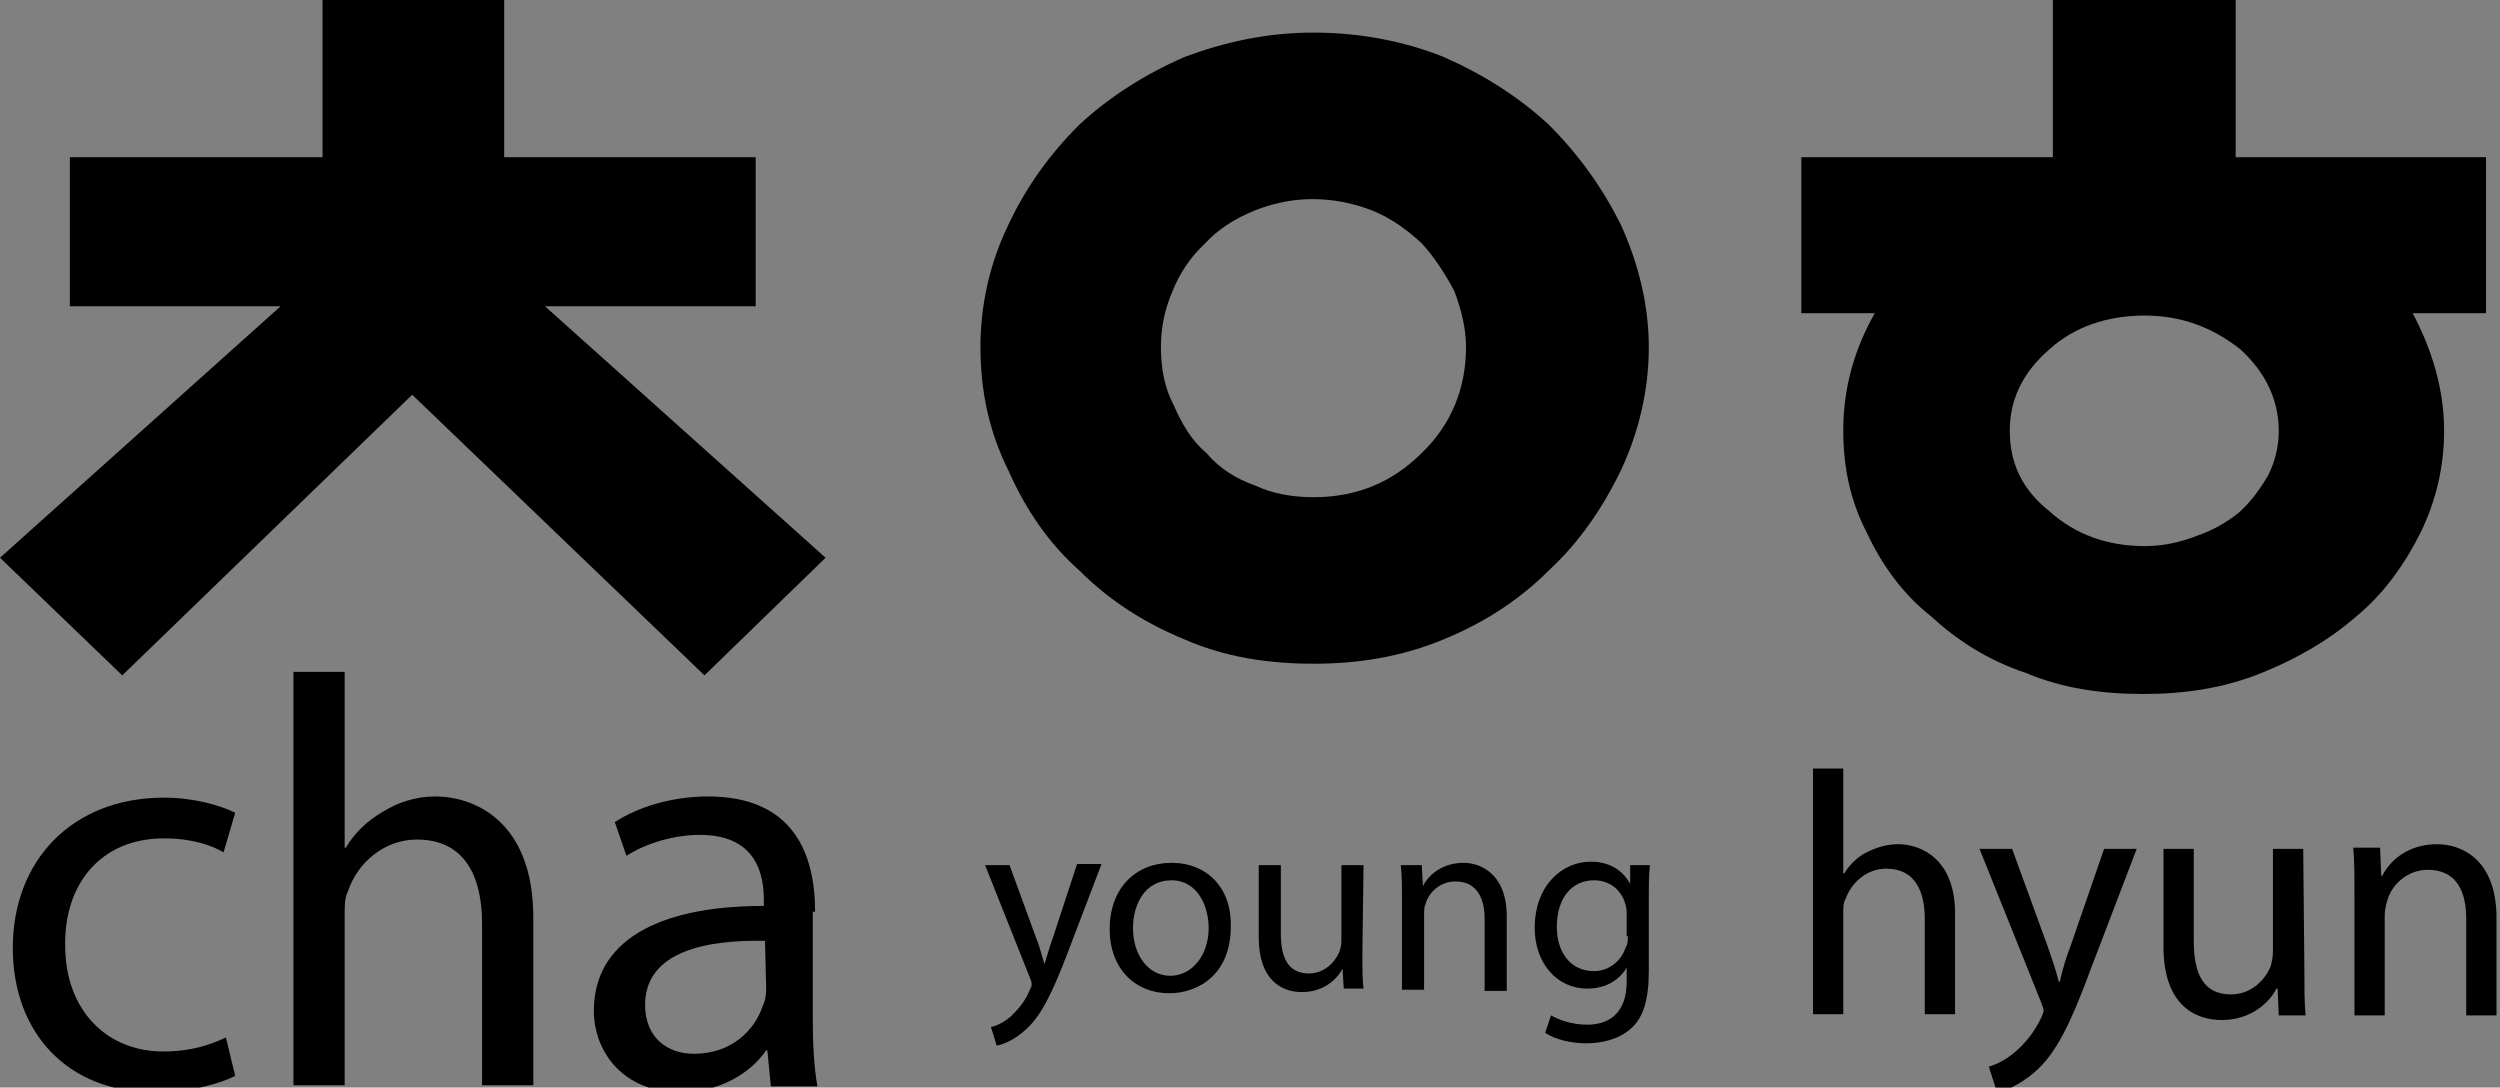 <?xml version="1.0" encoding="utf-8"?>
<!-- Generator: Adobe Illustrator 25.0.0, SVG Export Plug-In . SVG Version: 6.00 Build 0)  -->
<svg version="1.1" id="Layer_1" xmlns="http://www.w3.org/2000/svg" xmlns:xlink="http://www.w3.org/1999/xlink" x="0px" y="0px"
	 viewBox="0 0 214.7 93.4" style="enable-background:new 0 0 214.7 93.4;" xml:space="preserve">
<rect x="0" y="0" width="214.7" height="93.4" fill="#808080" stroke="none"/>
<style type="text/css">
	.st0{fill:#10097A;}
	.st1{fill:#FFFFFF;}
</style>
<g id="폰트_레이어">
</g>
<g id="백그라운드_1">
</g>
<g>
	<path d="M-299.6-152.9c1.7,0,2.9,0.4,3.6,0.8l0.7-2.4c-0.9-0.4-2.5-0.9-4.4-0.9c-5.6,0-9.3,3.9-9.3,9.2s3.4,8.8,8.6,8.8
		c2.3,0,4.1-0.6,5-1l-0.5-2.4c-0.9,0.4-2.1,0.9-3.9,0.9c-3.4,0-6-2.5-6-6.5C-305.7-149.9-303.6-152.9-299.6-152.9z"/>
	<path d="M-283-155.4c-1.2,0-2.3,0.4-3.2,0.9c-1,0.5-1.8,1.3-2.3,2.2h-0.1v-10.8h-3.1v25.4h3.1v-10.4c0-0.6,0-1.1,0.2-1.5
		c0.6-1.7,2.2-3.1,4.2-3.1c3,0,4,2.4,4,5.1v9.9h3.1V-148C-276.9-154-280.6-155.4-283-155.4z"/>
	<path d="M-259.7-148.3c0-3.5-1.3-7.1-6.6-7.1c-2.2,0-4.3,0.6-5.7,1.5l0.7,2.1c1.2-0.8,2.9-1.3,4.5-1.3c3.5,0,3.9,2.6,3.9,4v0.4
		c-6.7,0-10.4,2.3-10.4,6.4c0,2.5,1.8,5,5.3,5c2.5,0,4.3-1.2,5.3-2.6h0.1l0.3,2.2h2.9c-0.2-1.2-0.3-2.6-0.3-4.1
		C-259.7-141.8-259.7-148.3-259.7-148.3z M-262.7-143.5c0,0.3-0.1,0.7-0.2,1c-0.5,1.5-1.9,2.9-4.2,2.9c-1.6,0-3-1-3-3
		c0-3.4,3.9-4,7.3-3.9L-262.7-143.5L-262.7-143.5z"/>
	<path d="M-245.1-146.7c-0.2,0.6-0.3,1.1-0.5,1.6l0,0c-0.1-0.5-0.3-1.1-0.5-1.6l-1.7-4.5h-1.5l2.8,7c0.1,0.2,0.1,0.3,0.1,0.4
		c0,0.1,0,0.2-0.1,0.3c-0.3,0.7-0.8,1.2-1.2,1.5c-0.4,0.3-0.9,0.6-1.2,0.7l0.3,1.2c0.3-0.1,1-0.3,1.7-0.9c0.9-0.8,1.6-2.2,2.6-4.8
		l2.1-5.4h-1.5L-245.1-146.7z"/>
	<path d="M-237.8-151.4c-2.1,0-3.8,1.5-3.8,4c0,2.4,1.6,3.9,3.7,3.9c1.8,0,3.8-1.2,3.8-4C-234.1-149.8-235.6-151.4-237.8-151.4z
		 M-237.9-144.4c-1.4,0-2.3-1.3-2.3-2.9c0-1.4,0.7-3,2.3-3c1.6,0,2.3,1.6,2.3,2.9C-235.5-145.7-236.5-144.4-237.9-144.4z"/>
	<path d="M-226-151.2h-1.4v4.7c0,0.3,0,0.5-0.1,0.7c-0.3,0.6-0.9,1.3-1.8,1.3c-1.3,0-1.7-1-1.7-2.4v-4.2h-1.4v4.5
		c0,2.7,1.4,3.3,2.6,3.3c1.4,0,2.2-0.8,2.5-1.4l0,0l0.1,1.2h1.2c0-0.6-0.1-1.3-0.1-2.1L-226-151.2L-226-151.2z"/>
	<path d="M-219.9-151.4c-1.3,0-2.1,0.7-2.5,1.4l0,0l-0.1-1.3h-1.2c0,0.6,0.1,1.3,0.1,2.1v5.6h1.4v-4.6c0-0.2,0-0.5,0.1-0.6
		c0.2-0.8,0.9-1.4,1.9-1.4c1.3,0,1.8,1,1.8,2.3v4.4h1.4v-4.6C-217.2-150.7-218.9-151.4-219.9-151.4z"/>
	<path d="M-209.7-150L-209.7-150c-0.4-0.6-1.1-1.3-2.4-1.3c-1.7,0-3.4,1.5-3.4,4c0,2.1,1.4,3.7,3.2,3.7c1.2,0,2-0.6,2.4-1.3l0,0v0.9
		c0,1.9-1,2.7-2.5,2.7c-0.9,0-1.7-0.3-2.2-0.6l-0.3,1.1c0.6,0.4,1.6,0.6,2.5,0.6c1,0,2-0.2,2.8-0.9c0.7-0.7,1.1-1.7,1.1-3.5v-4.4
		c0-0.9,0-1.5,0.1-2.1h-1.2L-209.7-150z M-209.8-146.8c0,0.2,0,0.5-0.1,0.7c-0.3,0.9-1.1,1.4-1.9,1.4c-1.5,0-2.3-1.2-2.3-2.7
		c0-1.8,0.9-2.9,2.3-2.9c1,0,1.7,0.7,1.9,1.5c0.1,0.2,0.1,0.4,0.1,0.6V-146.8z"/>
	<path d="M-193.3-152.5c-0.7,0-1.4,0.2-1.9,0.5c-0.6,0.3-1,0.8-1.3,1.3l0,0v-6.4h-1.9v15h1.9v-6.2c0-0.4,0-0.6,0.1-0.9
		c0.3-1,1.3-1.9,2.5-1.9c1.8,0,2.4,1.4,2.4,3v5.9h1.9v-6.1C-189.7-151.6-191.9-152.5-193.3-152.5z"/>
	<path d="M-182.7-146.2c-0.3,0.7-0.5,1.5-0.7,2.1l0,0c-0.2-0.6-0.4-1.4-0.7-2.1l-2.2-6.1h-2l3.8,9.4c0.1,0.2,0.1,0.4,0.1,0.5
		s-0.1,0.3-0.1,0.4c-0.4,1-1.1,1.7-1.6,2.1c-0.6,0.5-1.2,0.8-1.6,0.9l0.5,1.6c0.5-0.1,1.4-0.4,2.3-1.2c1.3-1.1,2.2-2.9,3.5-6.4
		l2.8-7.3h-2L-182.7-146.2z"/>
	<path d="M-168.4-152.2h-1.9v6.3c0,0.3-0.1,0.7-0.2,1c-0.3,0.8-1.2,1.7-2.5,1.7c-1.7,0-2.3-1.3-2.3-3.3v-5.7h-1.9v6
		c0,3.6,1.9,4.5,3.5,4.5c1.8,0,2.9-1.1,3.4-1.9l0,0l0.1,1.7h1.7c-0.1-0.8-0.1-1.7-0.1-2.8v-7.5H-168.4z"/>
	<path d="M-160.2-152.5c-1.7,0-2.9,1-3.4,1.9l0,0l-0.1-1.7h-1.7c0.1,0.8,0.1,1.7,0.1,2.8v7.5h1.9v-6.2c0-0.3,0-0.6,0.1-0.9
		c0.3-1,1.3-1.9,2.5-1.9c1.8,0,2.4,1.4,2.4,3v5.9h1.9v-6.1C-156.6-151.6-158.8-152.5-160.2-152.5z"/>
	<polygon points="-263.3,-185.5 -263.3,-194.6 -278.7,-194.6 -278.7,-204.3 -289.9,-204.3 -289.9,-194.6 -305.4,-194.6 
		-305.4,-185.5 -292.5,-185.5 -309.7,-170 -302.2,-162.8 -284.4,-180.1 -266.5,-162.8 -259,-170 -276.3,-185.5 	"/>
	<path d="M-243.5-169.3c1.8,1.8,4,3.2,6.4,4.2c2.5,1.1,5.1,1.5,7.9,1.5s5.4-0.5,8-1.5c2.5-1,4.6-2.4,6.4-4.2
		c1.8-1.7,3.3-3.8,4.4-6.1s1.7-4.8,1.7-7.6c0-2.6-0.6-5.1-1.7-7.5c-1.1-2.3-2.6-4.3-4.4-6.1c-1.8-1.7-4-3.1-6.4-4.1
		c-2.5-1-5.2-1.5-8-1.5s-5.4,0.5-7.9,1.5c-2.5,1.1-4.6,2.5-6.4,4.1c-1.8,1.8-3.3,3.8-4.4,6.1c-1.2,2.4-1.7,4.9-1.7,7.5
		c0,2.8,0.5,5.3,1.7,7.6C-246.8-173-245.3-171-243.5-169.3z M-237.7-186.4c0.5-1.1,1.1-2.1,2-2.9c0.8-0.8,1.8-1.5,3-2
		c1.1-0.5,2.3-0.7,3.6-0.7c1.2,0,2.5,0.2,3.7,0.7c1.1,0.5,2.1,1.1,3,2c0.8,0.8,1.5,1.8,2,2.9c0.5,1.1,0.7,2.3,0.7,3.4
		c0,2.6-0.9,4.8-2.7,6.5c-1.8,1.8-4.1,2.7-6.7,2.7c-1.3,0-2.5-0.2-3.6-0.7c-1.2-0.5-2.2-1.1-3-2c-0.9-0.8-1.5-1.8-2-2.9
		c-0.5-1.1-0.8-2.3-0.8-3.6C-238.5-184.1-238.3-185.3-237.7-186.4z"/>
	<path d="M-165.1-166.5c1.6-1.4,2.9-3.1,3.9-5.1c0.9-1.9,1.5-4,1.5-6.2c0-2.5-0.7-4.9-1.9-7.2h4.5v-9.6h-15.3v-9.7h-11.3v9.7h-15.4
		v9.6h4.5c-1.3,2.3-1.9,4.7-1.9,7.2c0,2.2,0.5,4.3,1.5,6.2c0.9,2,2.2,3.8,3.9,5.1c1.6,1.5,3.5,2.7,5.8,3.5c2.2,0.9,4.6,1.3,7.2,1.3
		c2.5,0,4.9-0.4,7.2-1.3C-168.8-163.8-166.8-165-165.1-166.5z M-172.3-172.9c-0.8,0.6-1.7,1.1-2.6,1.5c-1.1,0.5-2.1,0.6-3.2,0.6
		c-2.3,0-4.3-0.7-5.8-2.1c-1.7-1.4-2.5-3-2.5-4.9s0.8-3.6,2.5-5c1.5-1.4,3.5-2.1,5.8-2.1c2.2,0,4.1,0.7,5.8,2.1
		c1.5,1.4,2.4,3.1,2.4,5c0,0.9-0.2,1.8-0.6,2.7C-171-174.2-171.6-173.5-172.3-172.9z"/>
	<path d="M-323.6-170.6c-0.4,0.3-0.4,0.9-0.4,1c0,0.2,0,0.4,0.1,0.6c0,0.1,0.1,0.2,0.1,0.3c0.1,3.3,0,6.2-0.3,9.1
		c-0.2,1.4-0.4,2.9-0.7,4.2v0.2c-0.3,1.4-0.6,2.8-0.8,3.8c-0.3,1.1-0.8,2.2-1.7,3.2c-1.6,1.9-3.5,3.6-6,5.1
		c-1.5,0.9-3.2,1.8-4.8,2.6l-0.6,0.2c-0.9,0.5-1.7,0.6-2.4,0.6c-0.5-0.1-1-0.1-1.5-0.2l-0.3-0.1c-0.5-0.1-1-0.2-1.4-0.3
		c-0.5-0.1-1-0.2-1.4-0.4c-0.4-0.1-0.9-0.2-1.3-0.3c-0.3-0.1-0.7-0.1-1-0.2c-0.7-0.1-1.2-0.2-1.7-0.4c-1.4-0.5-2.8-1.1-4.4-1.8
		c-2.5-1.1-4.4-3-5.9-5.8c-0.8-1.5-1.5-3.1-1.9-4.7c-0.2-0.9-0.5-1.7-0.7-2.6l-0.4-1.3c-0.1-0.4-0.2-0.9-0.4-1.3v-0.2
		c-0.1-0.5-0.2-1-0.3-1.5c-0.1-0.3-0.1-0.7-0.2-1c0-0.3-0.1-0.6-0.2-0.9c-0.2-0.8-0.3-1.6-0.5-2.5c-0.1-0.3-0.3-0.8-0.8-0.8l0,0
		c-0.3,0-0.8,0.2-0.9,0.6c0,0,0,0-0.1,0h-0.1c0-0.2-0.1-0.4-0.2-0.6c-0.1-0.3-0.2-0.5-0.4-0.8c-0.3-0.6-0.5-1.1-0.7-1.7
		c-0.2-0.6-0.3-1.2-0.4-1.8c-0.1-0.4-0.1-0.8-0.2-1.2c-0.3-1.2-0.3-2.5,0-3.8l0.1-0.3c0.1-0.5,0.2-1,0.3-1.5c0.1-1,0.1-2,0-3
		c-0.1-1.7,0.2-3,0.8-4.2c0.3-0.5,0.6-1,1-1.6c0.3-0.4,0.5-0.8,0.8-1.2c0.2-0.4,0.4-0.8,0.6-1.3c0.1-0.2,0.2-0.4,0.2-0.5l0.1-0.2
		l-0.6-1.3c0.8-0.4,1.5-1,2.1-1.7c0.2-0.3,0.4-0.7,0.5-1l-0.2-0.2c0.1-0.2,0.1-0.5,0.2-0.7c0-0.2,0.1-0.3,0.2-0.5
		c0.3-1,1-1.8,2.1-2.5c0.4-0.3,0.8-0.4,1.3-0.6c0.3-0.1,0.6-0.3,1-0.4c1.2-0.6,2.4-0.8,3.8-0.9c0.4,0,0.9,0,1.4,0.1
		c0.2,0,0.4,0.1,0.6,0.1s0.4,0.1,0.7,0.1c0.2,0,0.5,0.1,0.7,0.1s0.4,0,0.7,0h0.9v-0.6c0-0.3-0.1-1.1-1-1.3c-0.3-0.1-0.6-0.1-0.9-0.2
		c-0.7-0.1-1.3-0.3-2-0.3c-1.1-0.1-2.2-0.1-3.2,0.1c-1.2,0.3-2.4,0.8-3.5,1.3c-2.5,1.1-4,2.8-4.5,5.2c-0.1,0.6-0.3,1-0.7,1.3
		l-0.1,0.1c-0.4,0.3-0.9,0.6-1.3,0.8c-0.1,0.1-0.3,0.1-0.4,0.2c-0.2,0.1-0.3,0.2-0.5,0.3c-0.3,0.2-0.5,0.5-0.4,0.9
		c0.1,0.3,0.3,0.5,0.7,0.6c0.2,0,0.5,0.1,0.8,0.1s0.5,0,0.8-0.1l-0.2,0.3c-0.1,0.1-0.2,0.2-0.3,0.4c-0.7,1-1.4,2.1-2,3.1h-0.7
		c-0.3,0.5-0.6,1-0.8,1.5c-0.2,0.5-0.3,0.9-0.4,1.4c-0.1,0.3-0.1,0.5-0.2,0.8c-0.3,1.1-0.4,2.2-0.1,3.4c0.1,0.6,0,1.1-0.1,1.7
		c0,0.2-0.1,0.5-0.1,0.7c0,0.3-0.1,0.7-0.2,1c-0.1,0.5-0.2,0.9-0.3,1.4c-0.1,1.5,0,3.2,0.5,5.1c0.3,1.2,0.6,2.4,1.2,3.6
		c0.2,0.4,0.4,0.6,0.6,0.8c-0.9,0.4-1.6,1-2,1.9c-0.4,1-0.4,2.1,0,3.1c0.7,1.5,1.8,2.6,3.3,3.3c0.8,0.4,1.3,0.9,1.5,1.7
		c0.3,1.2,1.1,2.1,1.6,2.7c0.3,0.3,0.5,0.6,0.7,1c0.6,1.3,1.2,2.6,1.9,3.9c1.3,2.2,3,3.9,5,5.1c1.1,0.6,2.2,1.2,3.5,1.7
		c1.1,0.4,2.2,0.8,3.3,1.1l0.8,0.2c0.3,0.1,0.6,0.2,0.9,0.2c0.2,0,0.4,0.1,0.6,0.1c0.3,0.1,0.6,0.2,1,0.3c0.6,0.2,1.2,0.3,1.8,0.4
		c0.9,0.2,1.9,0.3,2.8,0.4l0.7,0.1c0.1,0,0.2,0,0.4,0s0.4,0,0.5-0.1l0.5-0.1c0.6-0.2,1.2-0.3,1.8-0.6c1.5-0.7,2.9-1.3,4.2-2.1
		c1.3-0.7,2.5-1.6,3.6-2.5l0.3-0.2c1.6-1.2,3.7-2.9,5.1-5.4c0.8-1.4,1.2-2.8,1.5-4.2c0.1-0.5,0.2-1,0.3-1.6c0-0.2,0.1-0.4,0.1-0.7
		l0.5-3.3v-0.2c0-0.3,0-0.4,0.1-0.4l0,0l0,0l0,0c0.4-0.1,0.5-0.4,0.6-0.6c0.2-0.4,0.3-0.8,0.5-1.1l0.3-0.8c0.2-0.4,0.3-0.8,0.2-1.1
		c0-0.1-0.1-0.2-0.2-0.3l0,0c0.3-0.4,0.7-0.8,0.9-1.2c0.2-0.4,0.4-0.8,0.5-1.2s0.3-0.7,0.4-1c0.6-1.1-0.1-3.2-0.8-3.9
		C-320.5-171.2-322.7-171.3-323.6-170.6z M-368.3-162.4c0.4-0.6,1-0.9,1.6-0.9l0,0c0.2,0,0.3,0,0.5,0h0.1c0,0.1,0,0.3,0,0.6
		c0,0.6,0.2,1.1,0.3,1.6c0.1,0.2,0.1,0.4,0.2,0.7l0.1,0.6c0.1,0.4,0.2,0.8,0.2,1.2c0,0.1,0.1,0.3,0.1,0.4s0.1,0.2,0.1,0.4
		c-1.3-0.6-2.5-1.4-3.2-2.7C-368.6-161.2-368.6-161.8-368.3-162.4z M-321.2-165.6c-0.1,0.3-0.3,0.5-0.5,0.8v-0.7c0-0.7,0-1.5,0-2.2
		c0-0.4-0.1-0.8-0.2-1.3c0.4-0.1,0.7,0,0.9,0.1c0.2,0.2,0.4,0.5,0.5,1c0.1,0.7-0.2,1.4-0.5,2.1L-321.2-165.6z"/>
	<path d="M-333.5-197.1c-0.1,0.1-0.1,0.3,0,0.6c0.2,0.3,0.6,0.7,1,0.7c0.6,0,1.3-0.1,1.9-0.3c0.8-0.3,1.5,0,2.4,0.5
		c0.8,0.4,1.4,1.2,2.1,1.9l0.3,0.3c0.4,0.5,0.8,1,1,1.5c0.3,0.6,0.5,1.2,0.7,1.8c0.1,0.4,0.3,0.7,0.4,1.1c0.4,0.9,0.8,2.1,0.7,3.4
		c0,0.2,0,0.3,0,0.5s0,0.3,0,0.5c-0.1,1,0.3,1.8,0.6,2.5l0.4,1c0.2,0.6,0.5,1.2,0.7,1.8c0.1,0.5,0.2,0.9,0.3,1.4
		c0.1,0.4,0.2,0.9,0.3,1.3c0.2,0.9,0.2,1.7,0,2.6c-0.1,0.3-0.1,0.7-0.1,1c0,0.4,0.6,0.6,0.6,0.7l0.3,0.1l0.4-0.3
		c0.3-0.2,0.6-0.4,0.7-0.8c0.2-0.7,0.3-1.3,0.3-1.8c-0.1-1.3-0.3-2.4-0.5-3.4c-0.2-1.1-0.6-2.1-1-3.3c-0.1-0.2-0.2-0.5-0.3-0.7
		c-0.4-1-0.8-1.9-0.6-3v-0.1c0.1-1.2-0.1-2.3-0.5-3.4c-0.2-0.5-0.4-1-0.5-1.6c-0.4-1.5-0.9-2.5-1.6-3.4c-0.9-1.1-1.8-2.2-2.8-3
		c-0.8-0.7-1.8-1.2-2.9-1.2c-1.1-0.1-2.3,0.1-3.6,0.6C-333.1-197.5-333.4-197.4-333.5-197.1z"/>
	<path d="M-328.5-164.1c0.3,0,0.7-0.1,1-0.3c0.4-0.3,0.4-0.8,0.3-1c0-0.3-0.4-0.8-0.8-0.8l0,0c-0.2,0-0.4,0-0.6,0l0,0
		c0-0.3-0.1-0.5-0.2-0.6c-0.3-0.3-0.6-0.2-0.8-0.2c-0.1,0-0.3,0-0.4,0.1c-0.2,0-0.3,0.1-0.5,0.1c-0.4,0.1-0.9,0.2-1.3,0.4
		c-0.1,0.1-0.2,0.1-0.4,0.1c-0.4,0.1-1.1,0.4-1.3,1.1c0,0,0,0-0.1,0c-0.1,0.1-0.3,0.1-0.4,0.2c-0.3,0.1-0.7,0.2-1,0.5
		c-0.8,0.6-1.5,1.2-2.2,1.8c-0.3,0.2-0.2,0.5-0.2,0.8c0,0.1,0,0.1,0,0.2v0.6l0.6-0.1c0.1,0,0.1,0,0.2,0c0.2,0,0.4,0,0.6-0.1l0,0
		c0,0.2,0,0.3,0,0.5c0,0.5,0.3,1.1,0.9,1.5c0.4,0.2,0.9,0.4,1.4,0.4c0.2,0,0.4,0,0.5-0.1c0.9-0.4,1.5-1.2,1.7-2.1
		c0.1-0.8-0.1-1.6-0.6-2.2l0,0C-330.7-163.8-329.6-164.1-328.5-164.1z M-333.7-161.5v-0.5c0,0,0,0,0-0.1v-0.1c0.1,0,0.3,0.2,0.3,0.3
		c0.1,0.2-0.1,0.7-0.4,0.7C-333.7-161.3-333.7-161.4-333.7-161.5z M-334.2-161.7L-334.2-161.7L-334.2-161.7L-334.2-161.7z"/>
	<path d="M-356.4-160.7c0,0.5,0.1,1.1,0.4,1.5c0.4,0.6,1,0.9,1.7,0.9c0.2,0,0.4,0,0.7-0.1c0.8-0.2,1.3-0.8,1.5-1.7l0.2-0.6
		c0.6,0.2,0.9-0.1,1.1-0.4c0.5-0.6,0-1.2-0.1-1.4c-0.2-0.2-0.5-0.4-0.6-0.4c-0.5-0.2-1.1-0.4-1.6-0.6l-2-0.8
		c-0.1-0.1-0.3-0.1-0.4-0.2c-0.4-0.2-0.8-0.4-1.3-0.4c-0.2,0-0.4,0-0.6,0c-0.9-0.1-1.9-0.1-2.8,0.3c-0.2,0.1-0.3,0.3-0.4,0.5
		l-0.3,0.6l0.6,0.2c-0.1,0.1-0.1,0.2-0.2,0.3c-0.1,0.2-0.1,0.5,0.1,0.7c0.2,0.3,0.6,0.5,1,0.5c0.2,0,0.4-0.1,0.5-0.2h0.1
		c0.9,0,1.9,0,2.9,0c0,0.1,0,0.2-0.1,0.3C-356.3-161.4-356.4-161.1-356.4-160.7z M-354.5-160.9L-354.5-160.9
		c0.1-0.2,0.1-0.3,0.1-0.4c0.2,0.1,0.3,0.2,0.4,0.3c0,0,0,0.1-0.1,0.4c0,0.1-0.1,0.1-0.1,0.2h-0.1
		C-354.3-160.5-354.4-160.5-354.5-160.9z"/>
	<path d="M-348.2-199.4c0.1,0,0.4,0.1,0.6,0c0.3-0.1,0.5-0.3,0.7-0.4c1.4-1,3-1.3,4.5-1.4c0.8-0.1,1.5,0,2.3,0c0.3,0,0.6,0,0.9,0
		c0.2,0,0.3,0,0.4,0.1c0.9,0.3,1.7,0.8,2.5,1.6c1,0.9,2.1,1.4,3.4,1.4c0.4,0,0.7,0,1.1-0.1c0.4-0.1,0.7-0.5,0.8-0.8s0-0.5-0.1-0.7
		c-0.2-0.3-0.6-0.3-0.8-0.3c-0.1,0-0.2,0-0.3,0c-1,0-1.9-0.3-2.7-1c-1.2-1.1-3.1-2.5-5-2.2c-2.5,0.1-4.3,0.3-6,0.9
		c-1,0.4-1.9,1-2.6,1.8c-0.2,0.1-0.2,0.3-0.2,0.5v0.5L-348.2-199.4z"/>
	<path d="M-337.3-165l0.1-0.2l-0.1-0.2c-0.2-0.5-0.6-0.7-0.9-0.9l-0.3-0.2c-0.3-0.2-0.6-0.3-0.8-0.5c-0.4-0.5-0.4-1.2-0.4-1.9
		c0-1.4,0-2.7,0-4.1v-0.3c0-1.4,0-2.9-0.6-4.4c-0.3-0.9-0.7-1.7-1.4-2.4c-0.3-0.3-1.1-1-2.2-0.8c-0.3,0.1-0.5,0.3-0.6,0.5
		c0,0.1-0.1,0.1-0.1,0.1l-0.5,0.5l0.7,0.3c0,0,0.1,0,0.1,0.1c0.2,0.1,0.4,0.2,0.7,0.2s0.5,0.1,0.7,0.3c0.6,0.6,0.9,1.4,1.1,2.5
		c0.2,1.1,0.2,2.3,0.2,3.4v0.9c0,0.5,0,0.9,0,1.4s0,1,0,1.5v0.4c0,0.7,0,1.5,0.3,2.3c0.4,1.3,1.9,1.9,3,1.9c0.2,0,0.3,0,0.5,0
		l0.2-0.1L-337.3-165l-0.4-0.3l0,0L-337.3-165z"/>
	<path d="M-346.8-179.3c0.2-0.2,0.3-0.4,0.5-0.6c0.2-0.2,0.2-0.4,0.2-0.6v-0.1l0.2-0.6h-0.6h-0.1c-0.2,0-0.4-0.1-0.7,0.1
		c-1.2,0.6-1.9,1.6-2.2,2.9c-0.3,1.4-0.2,2.7,0.3,3.9c0.4,1,0.8,2.2,1,3.3c0.1,0.9,0.2,1.8,0.2,2.7c0,0.4,0,0.8,0.1,1.2
		c0,0.5-0.1,0.9-0.3,1.2s-0.2,0.6-0.1,0.9s0.4,0.5,0.8,0.5l0,0c0.7,0,1.4-0.9,1.4-1.6c0.1-1.9,0.1-4.1-0.5-6.3c-0.3-1-0.6-2-0.9-3
		c-0.4-1.1-0.3-2.1,0.2-3C-347.2-178.8-347-179.1-346.8-179.3z"/>
</g>
<g>
	<path d="M-295.3-276.6c1.7,0,2.9,0.4,3.6,0.8l0.7-2.4c-0.9-0.4-2.5-0.9-4.4-0.9c-5.6,0-9.3,3.9-9.3,9.2c0,5.3,3.4,8.8,8.6,8.8
		c2.3,0,4.1-0.6,5-1l-0.5-2.4c-0.9,0.4-2.1,0.9-3.9,0.9c-3.4,0-6-2.5-6-6.5C-301.4-273.6-299.3-276.6-295.3-276.6z"/>
	<path d="M-278.7-279.1c-1.2,0-2.3,0.4-3.2,0.9c-1,0.5-1.8,1.3-2.3,2.2h-0.1v-10.8h-3.1v25.4h3.1v-10.4c0-0.6,0-1.1,0.2-1.5
		c0.6-1.7,2.2-3.1,4.2-3.1c3,0,4,2.4,4,5.1v9.9h3.1v-10.3C-272.6-277.7-276.3-279.1-278.7-279.1z"/>
	<path d="M-255.4-272c0-3.5-1.3-7.1-6.6-7.1c-2.2,0-4.3,0.6-5.7,1.5l0.7,2.1c1.2-0.8,2.9-1.3,4.5-1.3c3.5,0,3.9,2.6,3.9,4v0.4
		c-6.7,0-10.4,2.3-10.4,6.4c0,2.5,1.8,5,5.3,5c2.5,0,4.3-1.2,5.3-2.6h0.1l0.3,2.2h2.9c-0.2-1.2-0.3-2.6-0.3-4.1V-272z M-258.4-267.2
		c0,0.3-0.1,0.7-0.2,1c-0.5,1.5-1.9,2.9-4.2,2.9c-1.6,0-3-1-3-3c0-3.4,3.9-4,7.3-3.9L-258.4-267.2L-258.4-267.2z"/>
	<path d="M-240.8-270.4c-0.2,0.6-0.3,1.1-0.5,1.6l0,0c-0.1-0.5-0.3-1.1-0.5-1.6l-1.7-4.5h-1.5l2.8,7c0.1,0.2,0.1,0.3,0.1,0.4
		s0,0.2-0.1,0.3c-0.3,0.7-0.8,1.2-1.2,1.5c-0.4,0.3-0.9,0.6-1.2,0.7l0.3,1.2c0.3-0.1,1-0.3,1.7-0.9c0.9-0.8,1.6-2.2,2.6-4.8l2.1-5.4
		h-1.5L-240.8-270.4z"/>
	<path d="M-233.5-275.1c-2.1,0-3.8,1.5-3.8,4c0,2.4,1.6,3.9,3.7,3.9c1.8,0,3.8-1.2,3.8-4C-229.8-273.5-231.3-275.1-233.5-275.1z
		 M-233.6-268.1c-1.4,0-2.3-1.3-2.3-2.9c0-1.4,0.7-3,2.3-3c1.6,0,2.3,1.6,2.3,2.9C-231.2-269.4-232.2-268.1-233.6-268.1z"/>
	<path d="M-221.7-274.9h-1.4v4.7c0,0.3,0,0.5-0.1,0.7c-0.3,0.6-0.9,1.3-1.8,1.3c-1.3,0-1.7-1-1.7-2.4v-4.2h-1.4v4.5
		c0,2.7,1.4,3.3,2.6,3.3c1.4,0,2.2-0.8,2.5-1.4l0,0l0.1,1.2h1.2c0-0.6-0.1-1.3-0.1-2.1L-221.7-274.9L-221.7-274.9z"/>
	<path d="M-215.6-275.1c-1.3,0-2.1,0.7-2.5,1.4l0,0l-0.1-1.3h-1.2c0,0.6,0.1,1.3,0.1,2.1v5.6h1.4v-4.6c0-0.2,0-0.5,0.1-0.6
		c0.2-0.8,0.9-1.4,1.9-1.4c1.3,0,1.8,1,1.8,2.3v4.4h1.4v-4.6C-212.9-274.4-214.6-275.1-215.6-275.1z"/>
	<path d="M-205.4-273.7L-205.4-273.7c-0.4-0.6-1.1-1.3-2.4-1.3c-1.7,0-3.4,1.5-3.4,4c0,2.1,1.4,3.7,3.2,3.7c1.2,0,2-0.6,2.4-1.3l0,0
		v0.9c0,1.9-1,2.7-2.5,2.7c-0.9,0-1.7-0.3-2.2-0.6l-0.3,1.1c0.6,0.4,1.6,0.6,2.5,0.6c1,0,2-0.2,2.8-0.9c0.7-0.7,1.1-1.7,1.1-3.5
		v-4.4c0-0.9,0-1.5,0.1-2.1h-1.2L-205.4-273.7z M-205.5-270.5c0,0.2,0,0.5-0.1,0.7c-0.3,0.9-1.1,1.4-1.9,1.4c-1.5,0-2.3-1.2-2.3-2.7
		c0-1.8,0.9-2.9,2.3-2.9c1,0,1.7,0.7,1.9,1.5c0.1,0.2,0.1,0.4,0.1,0.6V-270.5z"/>
	<path d="M-189-276.2c-0.7,0-1.4,0.2-1.9,0.5c-0.6,0.3-1,0.8-1.3,1.3l0,0v-6.4h-1.9v15h1.9v-6.2c0-0.4,0-0.6,0.1-0.9
		c0.3-1,1.3-1.9,2.5-1.9c1.8,0,2.4,1.4,2.4,3v5.9h1.9v-6.1C-185.4-275.3-187.6-276.2-189-276.2z"/>
	<path d="M-178.4-269.9c-0.3,0.7-0.5,1.5-0.7,2.1l0,0c-0.2-0.6-0.4-1.4-0.7-2.1l-2.2-6.1h-2l3.8,9.4c0.1,0.2,0.1,0.4,0.1,0.5
		s-0.1,0.3-0.1,0.4c-0.4,1-1.1,1.7-1.6,2.1c-0.6,0.5-1.2,0.8-1.6,0.9l0.5,1.6c0.5-0.1,1.4-0.4,2.3-1.2c1.3-1.1,2.2-2.9,3.5-6.4
		l2.8-7.3h-2L-178.4-269.9z"/>
	<path d="M-164.1-275.9h-1.9v6.3c0,0.3-0.1,0.7-0.2,1c-0.3,0.8-1.2,1.7-2.5,1.7c-1.7,0-2.3-1.3-2.3-3.3v-5.7h-1.9v6
		c0,3.6,1.9,4.5,3.5,4.5c1.8,0,2.9-1.1,3.4-1.9l0,0l0.1,1.7h1.7c-0.1-0.8-0.1-1.7-0.1-2.8v-7.5H-164.1z"/>
	<path d="M-155.9-276.2c-1.7,0-2.9,1-3.4,1.9l0,0l-0.1-1.7h-1.7c0.1,0.8,0.1,1.7,0.1,2.8v7.5h1.9v-6.2c0-0.3,0-0.6,0.1-0.9
		c0.3-1,1.3-1.9,2.5-1.9c1.8,0,2.4,1.4,2.4,3v5.9h1.9v-6.1C-152.3-275.3-154.5-276.2-155.9-276.2z"/>
	<polygon points="-259,-309.2 -259,-318.3 -274.4,-318.3 -274.4,-328 -285.6,-328 -285.6,-318.3 -301.1,-318.3 -301.1,-309.2 
		-288.2,-309.2 -305.4,-293.7 -297.9,-286.5 -280.1,-303.8 -262.2,-286.5 -254.7,-293.7 -272,-309.2 	"/>
	<path d="M-239.2-293c1.8,1.8,4,3.2,6.4,4.2c2.5,1.1,5.1,1.5,7.9,1.5s5.4-0.5,8-1.5c2.5-1,4.6-2.4,6.4-4.2c1.8-1.7,3.3-3.8,4.4-6.1
		c1.1-2.3,1.7-4.8,1.7-7.6c0-2.6-0.6-5.1-1.7-7.5c-1.1-2.3-2.6-4.3-4.4-6.1c-1.8-1.7-4-3.1-6.4-4.1c-2.5-1-5.2-1.5-8-1.5
		s-5.4,0.5-7.9,1.5c-2.5,1.1-4.6,2.5-6.4,4.1c-1.8,1.8-3.3,3.8-4.4,6.1c-1.2,2.4-1.7,4.9-1.7,7.5c0,2.8,0.5,5.3,1.7,7.6
		C-242.5-296.7-241-294.7-239.2-293z M-233.4-310.1c0.5-1.1,1.1-2.1,2-2.9c0.8-0.8,1.8-1.5,3-2c1.1-0.5,2.3-0.7,3.6-0.7
		c1.2,0,2.5,0.2,3.7,0.7c1.1,0.5,2.1,1.1,3,2c0.8,0.8,1.5,1.8,2,2.9s0.7,2.3,0.7,3.4c0,2.6-0.9,4.8-2.7,6.5
		c-1.8,1.8-4.1,2.7-6.7,2.7c-1.3,0-2.5-0.2-3.6-0.7c-1.2-0.5-2.2-1.1-3-2c-0.9-0.8-1.5-1.8-2-2.9s-0.8-2.3-0.8-3.6
		C-234.2-307.8-234-309-233.4-310.1z"/>
	<path d="M-160.8-290.2c1.6-1.4,2.9-3.1,3.9-5.1c0.9-1.9,1.5-4,1.5-6.2c0-2.5-0.7-4.9-1.9-7.2h4.5v-9.6h-15.3v-9.7h-11.3v9.7h-15.4
		v9.6h4.5c-1.3,2.3-1.9,4.7-1.9,7.2c0,2.2,0.5,4.3,1.5,6.2c0.9,2,2.2,3.8,3.9,5.1c1.6,1.5,3.5,2.7,5.8,3.5c2.2,0.9,4.6,1.3,7.2,1.3
		c2.5,0,4.9-0.4,7.2-1.3C-164.5-287.5-162.5-288.7-160.8-290.2z M-168-296.6c-0.8,0.6-1.7,1.1-2.6,1.5c-1.1,0.5-2.1,0.6-3.2,0.6
		c-2.3,0-4.3-0.7-5.8-2.1c-1.7-1.4-2.5-3-2.5-4.9s0.8-3.6,2.5-5c1.5-1.4,3.5-2.1,5.8-2.1c2.2,0,4.1,0.7,5.8,2.1
		c1.5,1.4,2.4,3.1,2.4,5c0,0.9-0.2,1.8-0.6,2.7C-166.7-297.9-167.3-297.2-168-296.6z"/>
	<path d="M-319.3-294.3c-0.4,0.3-0.4,0.9-0.4,1c0,0.2,0,0.4,0.1,0.6c0,0.1,0.1,0.2,0.1,0.3c0.1,3.3,0,6.2-0.3,9.1
		c-0.2,1.4-0.4,2.9-0.7,4.2v0.2c-0.3,1.4-0.6,2.8-0.8,3.8c-0.3,1.1-0.8,2.2-1.7,3.2c-1.6,1.9-3.5,3.6-6,5.1
		c-1.5,0.9-3.2,1.8-4.8,2.6l-0.6,0.2c-0.9,0.5-1.7,0.6-2.4,0.6c-0.5-0.1-1-0.1-1.5-0.2l-0.3-0.1c-0.5-0.1-1-0.2-1.4-0.3
		c-0.5-0.1-1-0.2-1.4-0.4c-0.4-0.1-0.9-0.2-1.3-0.3c-0.3-0.1-0.7-0.1-1-0.2c-0.7-0.1-1.2-0.2-1.7-0.4c-1.4-0.5-2.8-1.1-4.4-1.8
		c-2.5-1.1-4.4-3-5.9-5.8c-0.8-1.5-1.5-3.1-1.9-4.7c-0.2-0.9-0.5-1.7-0.7-2.6l-0.4-1.3c-0.1-0.4-0.2-0.9-0.4-1.3v-0.2
		c-0.1-0.5-0.2-1-0.3-1.5c-0.1-0.3-0.1-0.7-0.2-1c0-0.3-0.1-0.6-0.2-0.9c-0.2-0.8-0.3-1.6-0.5-2.5c-0.1-0.3-0.3-0.8-0.8-0.8l0,0
		c-0.3,0-0.8,0.2-0.9,0.6c0,0,0,0-0.1,0h-0.1c0-0.2-0.1-0.4-0.2-0.6c-0.1-0.3-0.2-0.5-0.4-0.8c-0.3-0.6-0.5-1.1-0.7-1.7
		c-0.2-0.6-0.3-1.2-0.4-1.8c-0.1-0.4-0.1-0.8-0.2-1.2c-0.3-1.2-0.3-2.5,0-3.8l0.1-0.3c0.1-0.5,0.2-1,0.3-1.5c0.1-1,0.1-2,0-3
		c-0.1-1.7,0.2-3,0.8-4.2c0.3-0.5,0.6-1,1-1.6c0.3-0.4,0.5-0.8,0.8-1.2c0.2-0.4,0.4-0.8,0.6-1.3c0.1-0.2,0.2-0.4,0.2-0.5l0.1-0.2
		l-0.6-1.3c0.8-0.4,1.5-1,2.1-1.7c0.2-0.3,0.4-0.7,0.5-1l-0.2-0.2c0.1-0.2,0.1-0.5,0.2-0.7c0-0.2,0.1-0.3,0.2-0.5
		c0.3-1,1-1.8,2.1-2.5c0.4-0.3,0.8-0.4,1.3-0.6c0.3-0.1,0.6-0.3,1-0.4c1.2-0.6,2.4-0.8,3.8-0.9c0.4,0,0.9,0,1.4,0.1
		c0.2,0,0.4,0.1,0.6,0.1s0.4,0.1,0.7,0.1c0.2,0,0.5,0.1,0.7,0.1c0.2,0,0.4,0,0.7,0h0.9v-0.6c0-0.3-0.1-1.1-1-1.3
		c-0.3-0.1-0.6-0.1-0.9-0.2c-0.7-0.1-1.3-0.3-2-0.3c-1.1-0.1-2.2-0.1-3.2,0.1c-1.2,0.3-2.4,0.8-3.5,1.3c-2.5,1.1-4,2.8-4.5,5.2
		c-0.1,0.6-0.3,1-0.7,1.3l-0.1,0.1c-0.4,0.3-0.9,0.6-1.3,0.8c-0.1,0.1-0.3,0.1-0.4,0.2c-0.2,0.1-0.3,0.2-0.5,0.3
		c-0.3,0.2-0.5,0.5-0.4,0.9c0.1,0.3,0.3,0.5,0.7,0.6c0.2,0,0.5,0.1,0.8,0.1c0.3,0,0.5,0,0.8-0.1l-0.2,0.3c-0.1,0.1-0.2,0.2-0.3,0.4
		c-0.7,1-1.4,2.1-2,3.1h-0.7c-0.3,0.5-0.6,1-0.8,1.5s-0.3,0.9-0.4,1.4c-0.1,0.3-0.1,0.5-0.2,0.8c-0.3,1.1-0.4,2.2-0.1,3.4
		c0.1,0.6,0,1.1-0.1,1.7c0,0.2-0.1,0.5-0.1,0.7c0,0.3-0.1,0.7-0.2,1c-0.1,0.5-0.2,0.9-0.3,1.4c-0.1,1.5,0,3.2,0.5,5.1
		c0.3,1.2,0.6,2.4,1.2,3.6c0.2,0.4,0.4,0.6,0.6,0.8c-0.9,0.4-1.6,1-2,1.9c-0.4,1-0.4,2.1,0,3.1c0.7,1.5,1.8,2.6,3.3,3.3
		c0.8,0.4,1.3,0.9,1.5,1.7c0.3,1.2,1.1,2.1,1.6,2.7c0.3,0.3,0.5,0.6,0.7,1c0.6,1.3,1.2,2.6,1.9,3.9c1.3,2.2,3,3.9,5,5.1
		c1.1,0.6,2.2,1.2,3.5,1.7c1.1,0.4,2.2,0.8,3.3,1.1l0.8,0.2c0.3,0.1,0.6,0.2,0.9,0.2c0.2,0,0.4,0.1,0.6,0.1c0.3,0.1,0.6,0.2,1,0.3
		c0.6,0.2,1.2,0.3,1.8,0.4c0.9,0.2,1.9,0.3,2.8,0.4l0.7,0.1c0.1,0,0.2,0,0.4,0c0.2,0,0.4,0,0.5-0.1l0.5-0.1c0.6-0.2,1.2-0.3,1.8-0.6
		c1.5-0.7,2.9-1.3,4.2-2.1c1.3-0.7,2.5-1.6,3.6-2.5l0.3-0.2c1.6-1.2,3.7-2.9,5.1-5.4c0.8-1.4,1.2-2.8,1.5-4.2c0.1-0.5,0.2-1,0.3-1.6
		c0-0.2,0.1-0.4,0.1-0.7l0.5-3.3v-0.2c0-0.3,0-0.4,0.1-0.4l0,0l0,0l0,0c0.4-0.1,0.5-0.4,0.6-0.6c0.2-0.4,0.3-0.8,0.5-1.1l0.3-0.8
		c0.2-0.4,0.3-0.8,0.2-1.1c0-0.1-0.1-0.2-0.2-0.3l0,0c0.3-0.4,0.7-0.8,0.9-1.2c0.2-0.4,0.4-0.8,0.5-1.2c0.1-0.4,0.3-0.7,0.4-1
		c0.6-1.1-0.1-3.2-0.8-3.9C-316.2-294.9-318.4-295-319.3-294.3z M-364-286.1c0.4-0.6,1-0.9,1.6-0.9l0,0c0.2,0,0.3,0,0.5,0h0.1
		c0,0.1,0,0.3,0,0.6c0,0.6,0.2,1.1,0.3,1.6c0.1,0.2,0.1,0.4,0.2,0.7l0.1,0.6c0.1,0.4,0.2,0.8,0.2,1.2c0,0.1,0.1,0.3,0.1,0.4
		s0.1,0.2,0.1,0.4c-1.3-0.6-2.5-1.4-3.2-2.7C-364.3-284.9-364.3-285.5-364-286.1z M-316.9-289.3c-0.1,0.3-0.3,0.5-0.5,0.8v-0.7
		c0-0.7,0-1.5,0-2.2c0-0.4-0.1-0.8-0.2-1.3c0.4-0.1,0.7,0,0.9,0.1c0.2,0.2,0.4,0.5,0.5,1c0.1,0.7-0.2,1.4-0.5,2.1L-316.9-289.3z"/>
	<path d="M-329.2-320.8c-0.1,0.1-0.1,0.3,0,0.6c0.2,0.3,0.6,0.7,1,0.7c0.6,0,1.3-0.1,1.9-0.3c0.8-0.3,1.5,0,2.4,0.5
		c0.8,0.4,1.4,1.2,2.1,1.9l0.3,0.3c0.4,0.5,0.8,1,1,1.5c0.3,0.6,0.5,1.2,0.7,1.8c0.1,0.4,0.3,0.7,0.4,1.1c0.4,0.9,0.8,2.1,0.7,3.4
		c0,0.2,0,0.3,0,0.5c0,0.2,0,0.3,0,0.5c-0.1,1,0.3,1.8,0.6,2.5l0.4,1c0.2,0.6,0.5,1.2,0.7,1.8c0.1,0.5,0.2,0.9,0.3,1.4
		c0.1,0.4,0.2,0.9,0.3,1.3c0.2,0.9,0.2,1.7,0,2.6c-0.1,0.3-0.1,0.7-0.1,1c0,0.4,0.6,0.6,0.6,0.7l0.3,0.1l0.4-0.3
		c0.3-0.2,0.6-0.4,0.7-0.8c0.2-0.7,0.3-1.3,0.3-1.8c-0.1-1.3-0.3-2.4-0.5-3.4c-0.2-1.1-0.6-2.1-1-3.3c-0.1-0.2-0.2-0.5-0.3-0.7
		c-0.4-1-0.8-1.9-0.6-3v-0.1c0.1-1.2-0.1-2.3-0.5-3.4c-0.2-0.5-0.4-1-0.5-1.6c-0.4-1.5-0.9-2.5-1.6-3.4c-0.9-1.1-1.8-2.2-2.8-3
		c-0.8-0.7-1.8-1.2-2.9-1.2c-1.1-0.1-2.3,0.1-3.6,0.6C-328.8-321.2-329.1-321.1-329.2-320.8z"/>
	<path d="M-324.2-287.8c0.3,0,0.7-0.1,1-0.3c0.4-0.3,0.4-0.8,0.3-1c0-0.3-0.4-0.8-0.8-0.8l0,0c-0.2,0-0.4,0-0.6,0l0,0
		c0-0.3-0.1-0.5-0.2-0.6c-0.3-0.3-0.6-0.2-0.8-0.2c-0.1,0-0.3,0-0.4,0.1c-0.2,0-0.3,0.1-0.5,0.1c-0.4,0.1-0.9,0.2-1.3,0.4
		c-0.1,0.1-0.2,0.1-0.4,0.1c-0.4,0.1-1.1,0.4-1.3,1.1c0,0,0,0-0.1,0c-0.1,0.1-0.3,0.1-0.4,0.2c-0.3,0.1-0.7,0.2-1,0.5
		c-0.8,0.6-1.5,1.2-2.2,1.8c-0.3,0.2-0.2,0.5-0.2,0.8c0,0.1,0,0.1,0,0.2v0.6l0.6-0.1c0.1,0,0.1,0,0.2,0c0.2,0,0.4,0,0.6-0.1l0,0
		c0,0.2,0,0.3,0,0.5c0,0.5,0.3,1.1,0.9,1.5c0.4,0.2,0.9,0.4,1.4,0.4c0.2,0,0.4,0,0.5-0.1c0.9-0.4,1.5-1.2,1.7-2.1
		c0.1-0.8-0.1-1.6-0.6-2.2l0,0C-326.4-287.5-325.3-287.8-324.2-287.8z M-329.4-285.2v-0.5c0,0,0,0,0-0.1v-0.1c0.1,0,0.3,0.2,0.3,0.3
		c0.1,0.2-0.1,0.7-0.4,0.7C-329.4-285-329.4-285.1-329.4-285.2z M-329.9-285.4L-329.9-285.4L-329.9-285.4L-329.9-285.4z"/>
	<path d="M-352.1-284.4c0,0.5,0.1,1.1,0.4,1.5c0.4,0.6,1,0.9,1.7,0.9c0.2,0,0.4,0,0.7-0.1c0.8-0.2,1.3-0.8,1.5-1.7l0.2-0.6
		c0.6,0.2,0.9-0.1,1.1-0.4c0.5-0.6,0-1.2-0.1-1.4c-0.2-0.2-0.5-0.4-0.6-0.4c-0.5-0.2-1.1-0.4-1.6-0.6l-2-0.8
		c-0.1-0.1-0.3-0.1-0.4-0.2c-0.4-0.2-0.8-0.4-1.3-0.4c-0.2,0-0.4,0-0.6,0c-0.9-0.1-1.9-0.1-2.8,0.3c-0.2,0.1-0.3,0.3-0.4,0.5
		l-0.3,0.6l0.6,0.2c-0.1,0.1-0.1,0.2-0.2,0.3c-0.1,0.2-0.1,0.5,0.1,0.7c0.2,0.3,0.6,0.5,1,0.5c0.2,0,0.4-0.1,0.5-0.2h0.1
		c0.9,0,1.9,0,2.9,0c0,0.1,0,0.2-0.1,0.3C-352-285.1-352.1-284.8-352.1-284.4z M-350.2-284.6L-350.2-284.6c0.1-0.2,0.1-0.3,0.1-0.4
		c0.2,0.1,0.3,0.2,0.4,0.3c0,0,0,0.1-0.1,0.4c0,0.1-0.1,0.1-0.1,0.2h-0.1C-350-284.2-350.1-284.2-350.2-284.6z"/>
	<path d="M-343.9-323.1c0.1,0,0.4,0.1,0.6,0c0.3-0.1,0.5-0.3,0.7-0.4c1.4-1,3-1.3,4.5-1.4c0.8-0.1,1.5,0,2.3,0c0.3,0,0.6,0,0.9,0
		c0.2,0,0.3,0,0.4,0.1c0.9,0.3,1.7,0.8,2.5,1.6c1,0.9,2.1,1.4,3.4,1.4c0.4,0,0.7,0,1.1-0.1c0.4-0.1,0.7-0.5,0.8-0.8
		c0.1-0.3,0-0.5-0.1-0.7c-0.2-0.3-0.6-0.3-0.8-0.3c-0.1,0-0.2,0-0.3,0c-1,0-1.9-0.3-2.7-1c-1.2-1.1-3.1-2.5-5-2.2
		c-2.5,0.1-4.3,0.3-6,0.9c-1,0.4-1.9,1-2.6,1.8c-0.2,0.1-0.2,0.3-0.2,0.5v0.5L-343.9-323.1z"/>
	<path d="M-333-288.7l0.1-0.2l-0.1-0.2c-0.2-0.5-0.6-0.7-0.9-0.9l-0.3-0.2c-0.3-0.2-0.6-0.3-0.8-0.5c-0.4-0.5-0.4-1.2-0.4-1.9
		c0-1.4,0-2.7,0-4.1v-0.3c0-1.4,0-2.9-0.6-4.4c-0.3-0.9-0.7-1.7-1.4-2.4c-0.3-0.3-1.1-1-2.2-0.8c-0.3,0.1-0.5,0.3-0.6,0.5
		c0,0.1-0.1,0.1-0.1,0.1l-0.5,0.5l0.7,0.3c0,0,0.1,0,0.1,0.1c0.2,0.1,0.4,0.2,0.7,0.2c0.3,0,0.5,0.1,0.7,0.3
		c0.6,0.6,0.9,1.4,1.1,2.5s0.2,2.3,0.2,3.4v0.9c0,0.5,0,0.9,0,1.4s0,1,0,1.5v0.4c0,0.7,0,1.5,0.3,2.3c0.4,1.3,1.9,1.9,3,1.9
		c0.2,0,0.3,0,0.5,0l0.2-0.1L-333-288.7l-0.4-0.3l0,0L-333-288.7z"/>
	<path d="M-342.5-303c0.2-0.2,0.3-0.4,0.5-0.6c0.2-0.2,0.2-0.4,0.2-0.6v-0.1l0.2-0.6h-0.6h-0.1c-0.2,0-0.4-0.1-0.7,0.1
		c-1.2,0.6-1.9,1.6-2.2,2.9c-0.3,1.4-0.2,2.7,0.3,3.9c0.4,1,0.8,2.2,1,3.3c0.1,0.9,0.2,1.8,0.2,2.7c0,0.4,0,0.8,0.1,1.2
		c0,0.5-0.1,0.9-0.3,1.2c-0.2,0.3-0.2,0.6-0.1,0.9c0.1,0.3,0.4,0.5,0.8,0.5l0,0c0.7,0,1.4-0.9,1.4-1.6c0.1-1.9,0.1-4.1-0.5-6.3
		c-0.3-1-0.6-2-0.9-3c-0.4-1.1-0.3-2.1,0.2-3C-342.9-302.5-342.7-302.8-342.5-303z"/>
</g>
<path d="M-299.6,65.8c1.7,0,2.9,0.4,3.6,0.8l0.7-2.4c-0.9-0.4-2.5-0.9-4.4-0.9c-5.6,0-9.3,3.9-9.3,9.2c0,5.3,3.4,8.8,8.6,8.8
	c2.3,0,4.1-0.6,5-1l-0.5-2.4c-0.9,0.4-2.1,0.9-3.9,0.9c-3.4,0-6-2.5-6-6.5C-305.7,68.7-303.5,65.8-299.6,65.8z"/>
<path d="M-282.9,63.2c-1.2,0-2.3,0.4-3.2,0.9c-1,0.5-1.7,1.3-2.2,2.2h-0.1V55.5h-3.1l0.1,25.4h3.1V70.5c0-0.6,0-1.1,0.2-1.5
	c0.6-1.7,2.2-3.1,4.2-3.2c3,0,4,2.3,4,5.1v9.9h3.1V70.5C-276.9,64.6-280.6,63.2-282.9,63.2z"/>
<path d="M-259.6,70.2c0-3.5-1.3-7.1-6.6-7.1c-2.2,0-4.3,0.6-5.7,1.5l0.7,2.1c1.2-0.8,2.9-1.3,4.5-1.3c3.5,0,3.9,2.6,3.9,4v0.4
	c-6.7,0-10.4,2.3-10.4,6.5c0,2.5,1.8,5,5.3,5c2.5,0,4.3-1.2,5.3-2.6h0.1l0.3,2.2h2.9c-0.2-1.2-0.3-2.6-0.3-4.1V70.2z M-262.6,75
	c0,0.3-0.1,0.7-0.2,1c-0.5,1.5-1.9,2.9-4.2,2.9c-1.6,0-3-1-3-3c0-3.4,3.9-4,7.3-3.9L-262.6,75z"/>
<path d="M-245,71.8c-0.2,0.6-0.3,1.1-0.5,1.6l0,0c-0.1-0.5-0.3-1.1-0.5-1.6l-1.7-4.5h-1.5l2.8,7c0.1,0.2,0.1,0.3,0.1,0.4
	s0,0.2-0.1,0.3c-0.3,0.7-0.8,1.2-1.2,1.5c-0.4,0.3-0.9,0.6-1.2,0.7l0.3,1.2c0.3-0.1,1-0.3,1.7-0.9c0.9-0.8,1.6-2.2,2.6-4.8l2.1-5.4
	h-1.5L-245,71.8z"/>
<path d="M-237.7,67.1c-2.1,0-3.8,1.5-3.8,4.1c0,2.4,1.6,3.9,3.7,3.9c1.8,0,3.8-1.2,3.8-4.1C-234.1,68.7-235.6,67.1-237.7,67.1z
	 M-237.8,74.1c-1.4,0-2.3-1.3-2.3-2.9c0-1.4,0.7-3,2.3-3c1.6,0,2.3,1.6,2.3,2.9C-235.5,72.8-236.5,74.1-237.8,74.1z"/>
<path d="M-226,67.3h-1.4V72c0,0.3,0,0.5-0.1,0.7c-0.3,0.6-0.9,1.3-1.8,1.3c-1.3,0-1.7-1-1.7-2.4v-4.2h-1.4v4.5
	c0,2.7,1.4,3.3,2.6,3.3c1.4,0,2.2-0.8,2.5-1.4l0,0l0.1,1.2h1.2c0-0.6-0.1-1.3-0.1-2.1L-226,67.3z"/>
<path d="M-219.9,67.1c-1.3,0-2.1,0.7-2.5,1.4l0,0l-0.1-1.3h-1.2c0,0.6,0.1,1.3,0.1,2.1v5.6h1.4v-4.6c0-0.2,0-0.5,0.1-0.6
	c0.2-0.8,0.9-1.4,1.9-1.4c1.3,0,1.8,1,1.8,2.2v4.4h1.4v-4.6C-217.2,67.7-218.8,67.1-219.9,67.1z"/>
<path d="M-209.6,68.4L-209.6,68.4c-0.4-0.6-1.1-1.3-2.4-1.3c-1.7,0-3.4,1.5-3.4,4.1c0,2.1,1.4,3.7,3.3,3.7c1.2,0,2-0.6,2.4-1.3l0,0
	v0.9c0,1.9-1,2.7-2.5,2.7c-0.9,0-1.7-0.3-2.2-0.6l-0.3,1.1c0.6,0.4,1.6,0.6,2.5,0.6c1,0,2-0.2,2.8-0.9c0.7-0.7,1.1-1.7,1.1-3.5v-4.4
	c0-0.9,0-1.5,0.1-2.1h-1.2L-209.6,68.4z M-209.8,71.6c0,0.2,0,0.5-0.1,0.7c-0.3,0.9-1.1,1.4-1.9,1.4c-1.5,0-2.3-1.2-2.3-2.7
	c0-1.8,0.9-2.9,2.3-2.9c1,0,1.7,0.7,1.9,1.5c0.1,0.2,0.1,0.4,0.1,0.6V71.6z"/>
<path d="M-193.2,65.9c-0.7,0-1.4,0.2-1.9,0.5c-0.6,0.3-1,0.8-1.3,1.3l0,0v-6.4h-1.9v15h1.9v-6.2c0-0.4,0-0.6,0.1-0.9
	c0.3-1,1.3-1.9,2.5-1.9c1.8,0,2.4,1.4,2.4,3v5.9h1.9v-6.1C-189.7,66.8-191.9,65.9-193.2,65.9z"/>
<path d="M-182.6,72.2c-0.3,0.7-0.5,1.5-0.7,2.1l0,0c-0.2-0.6-0.4-1.4-0.7-2.1l-2.3-6.1h-2l3.8,9.4c0.1,0.2,0.1,0.4,0.1,0.5
	s-0.1,0.3-0.1,0.4c-0.4,1-1.1,1.7-1.6,2.1c-0.5,0.5-1.2,0.8-1.6,0.9l0.5,1.6c0.5-0.1,1.4-0.4,2.3-1.2c1.3-1.1,2.2-2.9,3.5-6.4
	l2.8-7.3h-2L-182.6,72.2z"/>
<path d="M-168.3,66.1h-1.9v6.3c0,0.3-0.1,0.7-0.2,1c-0.3,0.8-1.2,1.7-2.5,1.7c-1.7,0-2.3-1.3-2.3-3.3v-5.7h-1.9v6
	c0,3.6,1.9,4.5,3.5,4.5c1.8,0,2.9-1.1,3.4-1.9l0,0l0.1,1.7h1.7c-0.1-0.8-0.1-1.7-0.1-2.8L-168.3,66.1z"/>
<path d="M-160.1,65.9c-1.7,0-2.9,1-3.4,1.9l0,0l-0.1-1.7h-1.7c0.1,0.8,0.1,1.7,0.1,2.8v7.5h1.9v-6.2c0-0.3,0-0.6,0.1-0.9
	c0.3-1,1.3-1.9,2.5-1.9c1.8,0,2.4,1.4,2.4,3v5.9h1.9v-6.1C-156.5,66.7-158.7,65.9-160.1,65.9z"/>
<polygon points="-263.4,33 -263.4,23.9 -278.8,23.9 -278.8,14.3 -290,14.3 -290,24 -305.5,24 -305.4,33.1 -292.5,33.1 -309.7,48.6 
	-302.2,55.8 -284.4,38.5 -266.4,55.7 -259,48.5 -276.3,33.1 "/>
<path d="M-243.5,49.2c1.8,1.8,4,3.2,6.4,4.2c2.5,1.1,5.1,1.5,7.9,1.5s5.4-0.5,8-1.6c2.5-1,4.6-2.4,6.4-4.2c1.8-1.7,3.3-3.8,4.4-6.1
	c1.1-2.3,1.7-4.8,1.7-7.6c0-2.6-0.6-5.1-1.7-7.5c-1.2-2.3-2.6-4.3-4.5-6.1c-1.8-1.7-4-3.1-6.4-4.1c-2.5-1-5.2-1.5-8-1.5
	c-2.8,0-5.4,0.5-7.9,1.6s-4.6,2.5-6.4,4.2c-1.8,1.8-3.3,3.8-4.4,6.1c-1.1,2.4-1.7,4.9-1.7,7.5c0,2.8,0.5,5.3,1.7,7.6
	C-246.8,45.5-245.3,47.6-243.5,49.2z M-237.8,32.1c0.5-1.1,1.1-2.1,2-2.9c0.8-0.8,1.8-1.5,3-2c1.1-0.5,2.3-0.7,3.6-0.7
	c1.2,0,2.5,0.2,3.7,0.7c1.1,0.5,2.1,1.1,3,2c0.8,0.8,1.5,1.8,2,2.9s0.7,2.3,0.7,3.4c0,2.6-0.9,4.8-2.7,6.5c-1.8,1.8-4.1,2.7-6.7,2.7
	c-1.3,0-2.5-0.2-3.6-0.7c-1.2-0.5-2.2-1.1-3-2c-0.9-0.8-1.5-1.8-2-2.9s-0.8-2.3-0.8-3.6C-238.5,34.4-238.3,33.2-237.8,32.1z"/>
<path d="M-165.1,51.8c1.6-1.4,2.9-3.1,3.9-5.1c0.9-1.9,1.4-4,1.4-6.2c0-2.5-0.7-4.9-1.9-7.2h4.5v-9.6h-15.3V14h-11.3v9.7h-15.4v9.6
	h4.5c-1.3,2.3-1.9,4.7-1.9,7.2c0,2.2,0.5,4.3,1.5,6.2c0.9,2,2.2,3.8,3.9,5.1c1.6,1.5,3.5,2.7,5.8,3.5c2.2,0.9,4.6,1.3,7.2,1.3
	c2.5,0,4.9-0.4,7.2-1.3C-168.8,54.5-166.8,53.4-165.1,51.8z M-172.3,45.5c-0.8,0.6-1.7,1.2-2.6,1.5c-1.1,0.5-2.1,0.6-3.2,0.6
	c-2.3,0-4.3-0.7-5.8-2.1c-1.7-1.4-2.5-3-2.5-4.9s0.8-3.6,2.4-5c1.5-1.4,3.5-2.1,5.8-2.1c2.2,0,4.1,0.7,5.8,2.1
	c1.5,1.4,2.4,3.1,2.4,5c0,0.9-0.2,1.8-0.6,2.7C-171,44.1-171.6,44.9-172.3,45.5z"/>
<path d="M14.1,72c2.4,0,4.1,0.6,5.1,1.2l1-3.4c-1.2-0.6-3.5-1.3-6.1-1.3c-7.9,0-13,5.4-13,12.9c0,7.4,4.8,12.4,12.1,12.4
	c3.3,0,5.8-0.8,7-1.4l-0.8-3.3c-1.3,0.6-2.9,1.2-5.4,1.2c-4.8,0-8.4-3.5-8.4-9.1C5.5,76.1,8.5,72,14.1,72z"/>
<path d="M37.4,68.4c-1.7,0-3.2,0.5-4.5,1.3c-1.4,0.8-2.5,1.9-3.2,3.1h-0.1V57.7h-4.4v35.5h4.4V78.6c0-0.9,0-1.5,0.3-2.1
	c0.8-2.4,3.1-4.4,5.9-4.4c4.2,0,5.6,3.3,5.6,7.2v13.9h4.4V78.8C45.8,70.4,40.6,68.4,37.4,68.4z"/>
<path d="M70,78.3c0-4.9-1.8-9.9-9.2-9.9c-3.1,0-6,0.9-8,2.2l1,2.9c1.7-1.1,4.1-1.8,6.3-1.8c5,0,5.5,3.6,5.5,5.6v0.5
	c-9.4,0-14.6,3.2-14.6,9c0,3.5,2.5,7,7.4,7c3.5,0,6.1-1.7,7.4-3.6h0.1l0.3,3.1h4c-0.3-1.7-0.4-3.7-0.4-5.8v-9.2L70,78.3L70,78.3z
	 M65.8,85c0,0.5-0.1,1-0.3,1.4c-0.7,2.1-2.7,4.1-5.9,4.1c-2.3,0-4.2-1.4-4.2-4.2c0-4.7,5.5-5.6,10.3-5.5L65.8,85L65.8,85z"/>
<path d="M90.4,80.6c-0.3,0.8-0.5,1.6-0.7,2.2l0,0c-0.2-0.6-0.4-1.5-0.7-2.2l-2.3-6.3h-2.1l3.9,9.8c0.1,0.2,0.1,0.4,0.1,0.5
	s-0.1,0.3-0.2,0.5c-0.4,1-1.1,1.7-1.6,2.2c-0.6,0.5-1.2,0.8-1.7,0.9l0.5,1.6c0.5-0.1,1.4-0.4,2.4-1.3c1.3-1.1,2.3-3,3.7-6.7l2.9-7.6
	h-2.1L90.4,80.6z"/>
<path d="M100.6,74.1c-3,0-5.3,2.1-5.3,5.7c0,3.4,2.2,5.5,5.1,5.5c2.6,0,5.3-1.7,5.3-5.7C105.8,76.3,103.7,74.1,100.6,74.1z
	 M100.5,83.8c-1.9,0-3.2-1.8-3.2-4.1c0-2,1-4.1,3.3-4.1s3.2,2.3,3.2,4.1C103.8,82,102.4,83.8,100.5,83.8z"/>
<path d="M117.1,74.3h-1.9v6.5c0,0.4-0.1,0.7-0.2,1c-0.4,0.9-1.3,1.8-2.6,1.8c-1.8,0-2.4-1.4-2.4-3.4v-5.9h-1.9v6.2
	c0,3.7,2,4.7,3.7,4.7c1.9,0,3-1.1,3.5-2l0,0l0.1,1.7h1.7c-0.1-0.8-0.1-1.8-0.1-2.9L117.1,74.3L117.1,74.3z"/>
<path d="M125.7,74.1c-1.8,0-3,1-3.5,2l0,0l-0.1-1.8h-1.8c0.1,0.9,0.1,1.8,0.1,2.9V85h1.9v-6.4c0-0.3,0-0.7,0.1-0.9
	c0.3-1.1,1.3-2,2.6-2c1.8,0,2.5,1.4,2.5,3.2v6.2h1.9v-6.4C129.4,75,127.1,74.1,125.7,74.1z"/>
<path d="M140,75.9L140,75.9c-0.5-0.9-1.5-1.9-3.4-1.9c-2.4,0-4.8,2-4.8,5.7c0,3,1.9,5.2,4.5,5.2c1.7,0,2.8-0.8,3.4-1.8l0,0v1.2
	c0,2.7-1.5,3.7-3.4,3.7c-1.3,0-2.4-0.4-3.1-0.8l-0.5,1.5c0.9,0.6,2.3,0.9,3.5,0.9c1.3,0,2.8-0.3,3.9-1.3c1-0.9,1.5-2.4,1.5-4.9v-6.2
	c0-1.3,0-2.2,0.1-2.9H140V75.9z M139.8,80.4c0,0.3,0,0.7-0.2,1c-0.4,1.2-1.5,2-2.7,2c-2.1,0-3.2-1.7-3.2-3.8c0-2.5,1.3-4,3.2-4
	c1.4,0,2.4,0.9,2.7,2.1c0.1,0.3,0.1,0.6,0.1,0.9v1.8H139.8z"/>
<path d="M163,72.5c-1,0-1.9,0.3-2.7,0.7c-0.8,0.4-1.5,1.1-1.9,1.8h-0.1v-9h-2.6v21.1h2.6v-8.7c0-0.5,0-0.9,0.2-1.2
	c0.5-1.4,1.8-2.6,3.5-2.6c2.5,0,3.3,2,3.3,4.3v8.2h2.6v-8.4C168,73.7,164.9,72.5,163,72.5z"/>
<path d="M177.8,81.3c-0.4,1-0.7,2.1-0.9,3h-0.1c-0.2-0.9-0.6-2-0.9-2.9l-3.1-8.5H170l5.3,13.2c0.1,0.3,0.2,0.5,0.2,0.7
	c0,0.1-0.1,0.4-0.2,0.6c-0.6,1.3-1.5,2.3-2.2,2.9c-0.8,0.7-1.6,1.1-2.3,1.3l0.7,2.2c0.7-0.1,1.9-0.6,3.2-1.7c1.8-1.5,3.1-4.1,4.9-9
	l3.9-10.2h-2.8L177.8,81.3z"/>
<path d="M197.8,72.9h-2.6v8.8c0,0.5-0.1,0.9-0.2,1.3c-0.5,1.2-1.7,2.4-3.4,2.4c-2.4,0-3.2-1.8-3.2-4.6v-7.9h-2.6v8.4
	c0,5,2.7,6.3,5,6.3c2.5,0,4.1-1.5,4.7-2.7h0.1l0.1,2.3h2.3c-0.1-1.1-0.1-2.4-0.1-3.9L197.8,72.9L197.8,72.9z"/>
<path d="M209.3,72.5c-2.4,0-4,1.3-4.7,2.7h-0.1l-0.1-2.4h-2.3c0.1,1.2,0.1,2.4,0.1,3.9v10.5h2.6v-8.6c0-0.4,0.1-0.9,0.2-1.2
	c0.4-1.5,1.8-2.7,3.5-2.7c2.5,0,3.3,1.9,3.3,4.2v8.3h2.6v-8.6C214.3,73.7,211.3,72.5,209.3,72.5z"/>
<polygon points="64.9,26.3 64.9,13.5 43.3,13.5 43.3,0 27.7,0 27.7,13.5 6,13.5 6,26.3 24.1,26.3 0,47.9 10.5,58 35.4,33.9 60.5,58 
	70.9,47.9 46.8,26.3 "/>
<path d="M92.7,49c2.6,2.6,5.6,4.5,9,5.9c3.4,1.5,7.1,2.1,11.1,2.1c3.9,0,7.6-0.6,11.2-2.1c3.4-1.4,6.4-3.3,9-5.9
	c2.6-2.4,4.6-5.3,6.2-8.6c1.5-3.2,2.4-6.8,2.4-10.6c0-3.6-0.9-7.2-2.4-10.5c-1.6-3.2-3.6-6-6.2-8.6c-2.6-2.4-5.6-4.3-9-5.8
	c-3.5-1.4-7.3-2.1-11.2-2.1c-4,0-7.6,0.8-11.1,2.1c-3.4,1.5-6.4,3.4-9,5.8c-2.6,2.6-4.6,5.4-6.1,8.6c-1.6,3.3-2.4,6.9-2.4,10.5
	c0,3.9,0.8,7.4,2.4,10.6C88.1,43.8,90.1,46.7,92.7,49z M100.7,25c0.6-1.5,1.5-2.9,2.8-4.1c1.1-1.2,2.5-2.1,4.2-2.8
	c1.5-0.6,3.2-1,5-1c1.7,0,3.4,0.3,5.2,1c1.5,0.6,2.9,1.6,4.2,2.8c1.1,1.2,2,2.6,2.8,4.1c0.6,1.6,1,3.2,1,4.8c0,3.6-1.3,6.7-3.8,9.1
	c-2.6,2.6-5.7,3.8-9.3,3.8c-1.8,0-3.5-0.3-5-1c-1.7-0.6-3.1-1.5-4.2-2.8c-1.3-1.1-2.1-2.5-2.8-4.1c-0.8-1.5-1.1-3.2-1.1-5
	C99.7,28.2,100,26.6,100.7,25z"/>
<path d="M202.4,52.9c2.3-1.9,4.1-4.4,5.5-7.2c1.3-2.7,2-5.6,2-8.7c0-3.5-1-6.9-2.7-10.1h6.3V13.5H192V0h-15.7v13.5h-21.6v13.4h6.3
	c-1.8,3.2-2.7,6.5-2.7,10.1c0,3.1,0.6,6,2,8.7c1.3,2.8,3.1,5.3,5.5,7.2c2.3,2.1,4.9,3.8,8.2,4.9c3.1,1.3,6.4,1.8,10.1,1.8
	c3.5,0,6.9-0.5,10.1-1.8C197.2,56.6,200,55,202.4,52.9z M192.3,44c-1.1,0.9-2.4,1.6-3.6,2c-1.5,0.6-3,0.9-4.5,0.9c-3.2,0-6-1-8.2-3
	c-2.4-1.9-3.4-4.2-3.4-6.9c0-2.7,1.1-5,3.4-7c2.1-1.9,4.9-2.9,8.2-2.9c3.1,0,5.8,1,8.2,2.9c2.1,1.9,3.3,4.3,3.3,7
	c0,1.3-0.3,2.6-0.9,3.8C194.1,42,193.3,43.1,192.3,44z"/>
<g>
	<polygon class="st0" points="99,-58.1 99,-66.1 85.5,-66.1 85.5,-74.6 75.6,-74.6 75.6,-66.1 62,-66.1 62,-58.1 73.4,-58.1 
		58.3,-44.5 64.9,-38.1 80.5,-53.3 96.3,-38.1 102.8,-44.5 87.6,-58.1 	"/>
	<path class="st0" d="M116.5-43.8c1.6,1.6,3.5,2.8,5.7,3.7s4.4,1.3,6.9,1.3c2.4,0,4.8-0.4,7-1.3s4-2.1,5.7-3.7
		c1.6-1.5,2.9-3.3,3.9-5.4c0.9-2,1.5-4.2,1.5-6.7c0-2.3-0.5-4.5-1.5-6.6c-1-2-2.3-3.8-3.9-5.4c-1.6-1.5-3.5-2.7-5.7-3.6
		s-4.6-1.3-7-1.3c-2.5,0-4.8,0.5-6.9,1.3c-2.2,0.9-4,2.2-5.7,3.6c-1.6,1.6-2.9,3.4-3.8,5.4c-1,2.1-1.5,4.3-1.5,6.6
		c0,2.4,0.5,4.7,1.5,6.7C113.6-47.1,114.9-45.3,116.5-43.8z M121.5-58.9c0.4-0.9,0.9-1.8,1.8-2.6c0.7-0.7,1.5-1.3,2.6-1.8
		c0.9-0.4,2-0.6,3.2-0.6c1.1,0,2.2,0.2,3.2,0.6c0.9,0.4,1.8,1,2.6,1.8c0.7,0.7,1.3,1.6,1.8,2.6c0.4,1,0.6,2,0.6,3
		c0,2.3-0.8,4.2-2.4,5.7c-1.6,1.6-3.6,2.4-5.9,2.4c-1.1,0-2.2-0.2-3.2-0.6c-1.1-0.4-2-0.9-2.6-1.8c-0.8-0.7-1.3-1.6-1.8-2.6
		c-0.5-0.9-0.7-2-0.7-3.2C120.9-56.9,121.1-57.9,121.5-58.9z"/>
	<path class="st0" d="M185.4-41.4c1.4-1.2,2.6-2.8,3.4-4.5s1.3-3.5,1.3-5.5c0-2.2-0.6-4.3-1.7-6.3h4v-8.4h-13.5v-8.5H169v8.5h-13.5
		v8.4h4c-1.1,2-1.7,4.1-1.7,6.3c0,2,0.4,3.8,1.3,5.5c0.8,1.8,2,3.3,3.4,4.5c1.4,1.3,3.1,2.4,5.1,3.1c2,0.8,4,1.1,6.3,1.1
		c2.2,0,4.3-0.3,6.3-1.1C182.1-39,183.9-40,185.4-41.4z M179-46.9c-0.7,0.5-1.5,1-2.3,1.3c-0.9,0.4-1.9,0.5-2.8,0.5
		c-2,0-3.8-0.6-5.1-1.9c-1.5-1.2-2.2-2.6-2.2-4.3c0-1.7,0.7-3.2,2.2-4.4c1.3-1.2,3.1-1.8,5.1-1.8s3.6,0.6,5.1,1.8
		c1.3,1.2,2.1,2.7,2.1,4.4c0,0.8-0.2,1.6-0.5,2.4C180.2-48.2,179.7-47.5,179-46.9z"/>
</g>
<path d="M-323.6,48.1c-0.4,0.3-0.4,0.9-0.4,1c0,0.2,0,0.4,0.1,0.6c0,0.1,0.1,0.2,0.1,0.3c0.1,3.3,0.1,6.2-0.3,9.1
	c-0.2,1.4-0.4,2.9-0.7,4.2v0.2c-0.3,1.4-0.6,2.8-0.8,3.8c-0.3,1.1-0.8,2.2-1.7,3.2c-1.6,1.9-3.5,3.6-6,5.1c-1.5,1-3.2,1.8-4.7,2.6
	l-0.5,0.3c-0.9,0.5-1.7,0.6-2.4,0.6c-0.5-0.1-1-0.1-1.5-0.2h-0.3c-0.5-0.1-1-0.2-1.4-0.3c-0.5-0.1-1-0.2-1.4-0.4
	c-0.4-0.1-0.9-0.2-1.3-0.3c-0.3-0.1-0.7-0.1-1-0.2c-0.6-0.1-1.1-0.2-1.6-0.4c-1.4-0.5-2.8-1.1-4.4-1.8c-2.5-1.1-4.4-3-5.9-5.8
	c-0.8-1.5-1.5-3.1-1.9-4.7c-0.2-0.9-0.5-1.7-0.7-2.6l-0.4-1.3c-0.1-0.4-0.2-0.9-0.4-1.3l-0.1-0.3c-0.1-0.5-0.2-1-0.3-1.5
	c-0.1-0.3-0.1-0.7-0.2-1c0-0.3-0.1-0.6-0.2-0.9c-0.2-0.8-0.3-1.6-0.5-2.5c-0.1-0.3-0.3-0.8-0.8-0.8l0,0c-0.3,0-0.8,0.2-0.9,0.6
	c0,0,0,0-0.1,0h-0.1c0-0.2-0.1-0.4-0.2-0.6c-0.1-0.3-0.2-0.5-0.4-0.8c-0.3-0.6-0.5-1.1-0.7-1.7c-0.2-0.6-0.3-1.2-0.4-1.8
	c-0.1-0.4-0.1-0.8-0.2-1.2c-0.3-1.3-0.3-2.6,0-3.9l0.1-0.3c0.1-0.5,0.2-1,0.3-1.5c0.1-1,0.1-2,0-3c-0.1-1.7,0.2-3,0.8-4.2
	c0.3-0.5,0.6-1,1-1.6c0.3-0.4,0.5-0.8,0.8-1.2c0.2-0.4,0.4-0.8,0.6-1.3c0.1-0.2,0.2-0.4,0.2-0.5l-0.3-0.1l-0.6-1.3
	c0.8-0.4,1.5-1,2-1.7c0.2-0.3,0.4-0.7,0.5-1v-0.1c0.1-0.2,0.1-0.5,0.2-0.7c0-0.2,0.1-0.3,0.2-0.5c0.3-1,1-1.8,2.1-2.5
	c0.4-0.3,0.8-0.4,1.3-0.6c0.3-0.1,0.6-0.3,1-0.4c1.2-0.6,2.4-0.8,3.8-0.9c0.4,0,0.9,0,1.4,0.1c0.2,0,0.4,0.1,0.6,0.1
	s0.4,0.1,0.7,0.1c0.2,0,0.5,0.1,0.7,0.1c0.2,0,0.4,0,0.7,0h0.9l-0.1-0.6c0-0.3-0.1-1.1-1-1.3c-0.3-0.1-0.6-0.1-0.9-0.2
	c-0.7-0.1-1.3-0.3-2-0.3c-1.1-0.1-2.2-0.1-3.2,0.1c-1.2,0.3-2.4,0.8-3.5,1.3c-2.5,1.1-4,2.8-4.5,5.2c-0.1,0.6-0.3,1-0.7,1.3
	l-0.1,0.1c-0.4,0.3-0.9,0.6-1.3,0.8c-0.1,0.1-0.3,0.1-0.4,0.2c-0.2,0.1-0.3,0.2-0.5,0.3c-0.3,0.2-0.5,0.5-0.4,0.9
	c0.1,0.3,0.3,0.5,0.7,0.6c0.2,0,0.5,0.1,0.8,0.1c0.3,0,0.5,0,0.8-0.1l-0.2,0.3c-0.1,0.1-0.2,0.2-0.3,0.4c-0.7,1-1.4,2.1-2,3.1
	l-0.1,0.2c-0.3,0.5-0.6,1-0.8,1.5c-0.2,0.4-0.3,0.9-0.4,1.3c-0.1,0.3-0.1,0.6-0.2,0.8c-0.3,1.1-0.4,2.2-0.1,3.4
	c0.1,0.6,0,1.1-0.1,1.7c0,0.2-0.1,0.5-0.1,0.7c0,0.3-0.1,0.7-0.2,1c-0.1,0.5-0.2,0.9-0.2,1.4c-0.1,1.5,0.1,3.2,0.5,5.1
	c0.3,1.2,0.6,2.4,1.2,3.6c0.2,0.4,0.4,0.6,0.6,0.8c-0.9,0.4-1.6,1.1-1.9,1.9c-0.4,1-0.4,2.1,0,3.1c0.6,1.5,1.8,2.6,3.2,3.3
	c0.8,0.4,1.3,0.9,1.5,1.7c0.3,1.2,1.1,2.1,1.6,2.7c0.3,0.3,0.5,0.6,0.7,1c0.5,1.3,1.2,2.7,1.9,3.9c1.3,2.2,3,3.9,5,5.1
	c1.1,0.6,2.2,1.2,3.5,1.7c1.1,0.4,2.2,0.8,3.3,1.1l0.8,0.2c0.3,0.1,0.6,0.2,0.9,0.2c0.2,0,0.4,0.1,0.6,0.1c0.3,0.1,0.6,0.2,1,0.3
	c0.6,0.2,1.2,0.3,1.8,0.4c0.9,0.2,1.9,0.3,2.8,0.4l0.7,0.1c0.1,0,0.2,0,0.4,0s0.4,0,0.5-0.1l0.5-0.1c0.6-0.2,1.2-0.3,1.8-0.6
	c1.5-0.7,2.9-1.3,4.2-2.1c1.3-0.8,2.5-1.6,3.6-2.5l0.3-0.3c1.6-1.2,3.7-2.9,5-5.4c0.8-1.4,1.2-2.8,1.5-4.2c0.1-0.5,0.2-1,0.3-1.6
	c0-0.2,0.1-0.4,0.1-0.7l0.5-3.3v-0.2c0-0.3,0-0.4,0.1-0.4l0,0l0,0l0,0c0.4-0.1,0.5-0.4,0.6-0.6c0.2-0.4,0.3-0.8,0.5-1.1l0.3-0.8
	c0.2-0.4,0.3-0.8,0.2-1.1c0-0.1-0.1-0.2-0.2-0.3l0,0c0.3-0.4,0.7-0.8,0.9-1.2c0.2-0.4,0.4-0.8,0.5-1.2c0.1-0.4,0.3-0.7,0.4-1
	c0.6-1.1-0.1-3.2-0.8-3.9C-320.5,47.5-322.7,47.3-323.6,48.1z M-368.3,56.4c0.3-0.6,0.9-0.9,1.6-0.9l0,0c0.2,0,0.3,0,0.5,0h0.1
	c0,0.1,0,0.3,0,0.6c0,0.6,0.2,1.1,0.3,1.6c0.1,0.2,0.1,0.5,0.2,0.7l0.1,0.6c0.1,0.4,0.2,0.8,0.2,1.2c0,0.1,0.1,0.3,0.1,0.4
	s0.1,0.2,0.1,0.4c-1.3-0.6-2.5-1.4-3.2-2.7C-368.6,57.6-368.6,56.9-368.3,56.4z M-321.2,53.1c-0.1,0.3-0.3,0.5-0.5,0.8v-0.7
	c0-0.7,0-1.5,0-2.2c0-0.4-0.1-0.8-0.2-1.3c0.4-0.1,0.7,0,0.9,0.1c0.2,0.2,0.4,0.5,0.5,1c0.1,0.7-0.2,1.4-0.5,2.1L-321.2,53.1z"/>
<path d="M-333.6,21.6c-0.1,0.1-0.1,0.3,0,0.6c0.2,0.3,0.6,0.7,1,0.7c0.6,0,1.3-0.1,1.9-0.3c0.8-0.3,1.5,0,2.4,0.5
	c0.8,0.4,1.4,1.2,2.1,1.9l0.3,0.3c0.4,0.5,0.8,1,1,1.5c0.3,0.6,0.5,1.2,0.7,1.8c0.1,0.4,0.3,0.7,0.4,1.1c0.4,0.9,0.8,2.1,0.7,3.4
	c0,0.2,0,0.3,0,0.5s0,0.3,0,0.5c-0.1,1,0.3,1.8,0.6,2.5l0.4,1c0.2,0.6,0.5,1.2,0.7,1.8c0.1,0.5,0.2,0.9,0.3,1.4
	c0.1,0.4,0.2,0.9,0.3,1.3c0.2,0.9,0.2,1.7,0,2.6c-0.1,0.3-0.1,0.7-0.1,1c0,0.4,0.6,0.6,0.6,0.7l0.3,0.1l0.4-0.3
	c0.3-0.2,0.6-0.4,0.7-0.8c0.2-0.7,0.3-1.3,0.3-1.8c-0.1-1.3-0.3-2.4-0.5-3.4c-0.3-1.1-0.6-2.1-1.1-3.3c-0.1-0.2-0.2-0.5-0.3-0.7
	c-0.4-1-0.8-1.9-0.6-3v-0.1c0.1-1.2-0.1-2.3-0.6-3.4c-0.2-0.5-0.4-1-0.5-1.6c-0.4-1.5-0.9-2.5-1.6-3.4c-0.9-1.1-1.8-2.1-2.8-3
	c-0.8-0.7-1.8-1.2-2.9-1.2c-1.1-0.1-2.3,0.1-3.6,0.6C-333.2,21.2-333.5,21.3-333.6,21.6z"/>
<path d="M-328.5,54.6c0.3,0,0.7-0.1,1-0.3c0.4-0.3,0.4-0.8,0.3-1c0-0.3-0.4-0.7-0.8-0.7l0,0c-0.2,0-0.4,0-0.6,0l0,0
	c0-0.3-0.1-0.5-0.2-0.6c-0.3-0.3-0.6-0.2-0.8-0.2c-0.1,0-0.3,0-0.4,0.1c-0.2,0-0.3,0.1-0.5,0.1c-0.4,0.1-0.9,0.2-1.3,0.4
	c-0.1,0.1-0.2,0.1-0.4,0.1c-0.4,0.1-1.1,0.4-1.3,1.1c0,0,0,0-0.1,0c-0.1,0.1-0.3,0.1-0.4,0.2c-0.3,0.1-0.7,0.2-1,0.5
	c-0.8,0.6-1.5,1.2-2.2,1.8c-0.3,0.2-0.2,0.6-0.2,0.8c0,0.1,0,0.1,0,0.2v0.6l0.6-0.1c0.1,0,0.1,0,0.2,0c0.2,0,0.4,0,0.6-0.1l0,0
	c0,0.2,0,0.3,0,0.5c0,0.5,0.4,1.1,0.9,1.5c0.4,0.2,0.9,0.4,1.4,0.4c0.2,0,0.4,0,0.5-0.1c0.9-0.4,1.5-1.2,1.7-2.2
	c0.1-0.8-0.1-1.6-0.6-2.2l0,0C-330.7,54.9-329.6,54.6-328.5,54.6z M-333.7,57.2v-0.5c0,0,0,0,0-0.1v-0.1c0.1,0,0.3,0.2,0.4,0.3
	c0.1,0.2-0.1,0.7-0.3,0.7C-333.7,57.4-333.7,57.3-333.7,57.2z M-334.2,57L-334.2,57L-334.2,57L-334.2,57z"/>
<path d="M-356.4,58c0,0.5,0.1,1.1,0.4,1.5c0.4,0.6,1,0.9,1.7,0.9c0.2,0,0.4,0,0.7-0.1c0.8-0.2,1.3-0.8,1.5-1.7l0.2-0.6
	c0.6,0.2,0.9-0.1,1.1-0.4c0.5-0.6,0-1.2-0.1-1.4c-0.2-0.2-0.5-0.4-0.6-0.4c-0.5-0.2-1.1-0.4-1.6-0.6l-2-0.8
	c-0.1-0.1-0.3-0.1-0.4-0.2c-0.4-0.2-0.8-0.4-1.3-0.4c-0.2,0-0.4,0-0.6,0c-0.9-0.1-1.9-0.1-2.8,0.3c-0.2,0.1-0.3,0.3-0.4,0.5
	l-0.3,0.6l0.6,0.2c-0.1,0.1-0.1,0.2-0.2,0.3c-0.1,0.2-0.1,0.5,0.1,0.7c0.2,0.3,0.6,0.5,1,0.5c0.2,0,0.4-0.1,0.5-0.2h0.1
	c0.9,0,1.9,0,2.9,0c0,0.1,0,0.2-0.1,0.3C-356.3,57.4-356.4,57.7-356.4,58z M-354.5,57.9L-354.5,57.9c0.1-0.2,0.1-0.3,0.1-0.4
	c0.2,0.1,0.3,0.2,0.4,0.3c0,0,0,0.1-0.1,0.4c0,0.1-0.1,0.1-0.1,0.2h-0.1C-354.3,58.3-354.4,58.3-354.5,57.9z"/>
<path d="M-348.3,19.3c0.1,0,0.4,0.1,0.6,0c0.3-0.1,0.5-0.3,0.7-0.4c1.4-1,3-1.3,4.5-1.4c0.8-0.1,1.5,0,2.3,0c0.3,0,0.6,0,0.9,0
	c0.2,0,0.3,0,0.4,0.1c0.9,0.3,1.7,0.8,2.5,1.6c1,0.9,2.1,1.4,3.4,1.4c0.4,0,0.7,0,1.1-0.1c0.4-0.1,0.7-0.5,0.8-0.8s0-0.5-0.1-0.7
	c-0.2-0.3-0.6-0.3-0.8-0.3c-0.1,0-0.2,0-0.3,0c-1,0-1.9-0.3-2.7-1c-1.2-1.1-3.1-2.5-5-2.2c-2.5,0.1-4.3,0.3-6,0.9
	c-1,0.4-1.9,1-2.6,1.8c-0.2,0.2-0.2,0.5-0.2,0.7v0.5L-348.3,19.3z"/>
<path d="M-337.3,53.7l0.1-0.2l-0.1-0.2c-0.2-0.5-0.6-0.7-0.9-0.9l-0.3-0.2c-0.3-0.2-0.6-0.3-0.8-0.5c-0.4-0.5-0.4-1.2-0.4-1.9
	c0-1.4,0-2.7,0-4.1v-0.3c0-1.4,0-2.9-0.6-4.4c-0.3-0.9-0.7-1.7-1.4-2.4c-0.3-0.3-1.1-1-2.2-0.8c-0.3,0.1-0.5,0.3-0.6,0.5
	c0,0.1-0.1,0.1-0.1,0.1l-0.5,0.5l0.7,0.3c0,0,0.1,0,0.1,0.1c0.2,0.1,0.4,0.2,0.7,0.2s0.5,0.1,0.7,0.3c0.6,0.6,0.9,1.4,1.1,2.5
	c0.2,1.1,0.2,2.3,0.2,3.4v0.9c0,0.5,0,0.9,0,1.4s0,1,0,1.5v0.4c0,0.7,0,1.5,0.3,2.3c0.4,1.3,1.9,1.9,3,1.9c0.2,0,0.3,0,0.5,0
	l0.2-0.1L-337.3,53.7l-0.4-0.3l0,0L-337.3,53.7z"/>
<path d="M-346.8,39.4c0.2-0.2,0.3-0.4,0.5-0.6c0.2-0.2,0.2-0.4,0.2-0.6v-0.1l0.2-0.6h-0.6h-0.1c-0.2,0-0.4-0.1-0.7,0.1
	c-1.2,0.6-1.9,1.6-2.2,2.9c-0.3,1.4-0.2,2.7,0.3,3.9c0.4,1,0.8,2.2,1,3.3c0.1,0.9,0.2,1.8,0.2,2.7c0,0.4,0,0.8,0.1,1.2
	c0,0.5-0.1,0.9-0.3,1.2c-0.2,0.3-0.2,0.6-0.1,0.9s0.4,0.5,0.8,0.5l0,0c0.7,0,1.4-0.9,1.4-1.6c0.1-1.9,0.1-4.1-0.5-6.3
	c-0.3-1-0.6-2-0.9-3c-0.4-1.1-0.3-2.1,0.2-3C-347.3,39.9-347,39.7-346.8,39.4z"/>
<rect x="-74.5" y="-243.6" class="st0" width="303.1" height="129.8"/>
<g>
	<path class="st1" d="M30.3-159.9c1.7,0,2.9,0.4,3.6,0.8l0.7-2.4c-0.9-0.4-2.5-0.9-4.4-0.9c-5.6,0-9.3,3.9-9.3,9.2s3.4,8.8,8.6,8.8
		c2.3,0,4.1-0.6,5-1l-0.5-2.4c-0.9,0.4-2.1,0.9-3.9,0.9c-3.4,0-6-2.5-6-6.5C24.2-157,26.4-159.9,30.3-159.9z"/>
	<path class="st1" d="M47-162.4c-1.2,0-2.3,0.4-3.2,0.9c-1,0.5-1.8,1.3-2.3,2.2h-0.1v-10.8h-3.1v25.4h3.1v-10.5c0-0.6,0-1.1,0.2-1.5
		c0.6-1.7,2.2-3.1,4.2-3.1c3,0,4,2.4,4,5.1v9.9h3.1v-10.3C53-161,49.3-162.4,47-162.4z"/>
	<path class="st1" d="M70.3-155.4c0-3.5-1.3-7.1-6.6-7.1c-2.2,0-4.3,0.6-5.7,1.5l0.7,2.1c1.2-0.8,2.9-1.3,4.5-1.3
		c3.5,0,3.9,2.6,3.9,4v0.4c-6.7,0-10.4,2.3-10.4,6.4c0,2.5,1.8,5,5.3,5c2.5,0,4.3-1.2,5.3-2.6h0.1l0.3,2.2h2.9
		c-0.2-1.2-0.3-2.6-0.3-4.1L70.3-155.4L70.3-155.4z M67.2-150.6c0,0.3-0.1,0.7-0.2,1c-0.5,1.5-1.9,2.9-4.2,2.9c-1.6,0-3-1-3-3
		c0-3.4,3.9-4,7.3-3.9v3H67.2z"/>
	<path class="st1" d="M84.9-153.8c-0.2,0.6-0.3,1.1-0.5,1.6l0,0c-0.1-0.5-0.3-1.1-0.5-1.6l-1.7-4.5h-1.5l2.8,7
		c0.1,0.2,0.1,0.3,0.1,0.4s0,0.2-0.1,0.3c-0.3,0.7-0.8,1.2-1.2,1.5c-0.4,0.3-0.9,0.6-1.2,0.7l0.3,1.2c0.3-0.1,1-0.3,1.7-0.9
		c0.9-0.8,1.6-2.2,2.6-4.8l2.1-5.4h-1.5L84.9-153.8z"/>
	<path class="st1" d="M92.2-158.4c-2.1,0-3.8,1.5-3.8,4c0,2.4,1.6,3.9,3.7,3.9c1.8,0,3.8-1.2,3.8-4
		C95.8-156.8,94.4-158.4,92.2-158.4z M92.1-151.5c-1.4,0-2.3-1.3-2.3-2.9c0-1.4,0.7-3,2.3-3c1.6,0,2.3,1.6,2.3,2.9
		C94.4-152.7,93.4-151.5,92.1-151.5z"/>
	<path class="st1" d="M104-158.2h-1.4v4.7c0,0.3,0,0.5-0.1,0.7c-0.3,0.6-0.9,1.3-1.8,1.3c-1.3,0-1.7-1-1.7-2.4v-4.2h-1.4v4.5
		c0,2.7,1.4,3.3,2.6,3.3c1.4,0,2.2-0.8,2.5-1.4l0,0l0.1,1.2h1.2c0-0.6-0.1-1.3-0.1-2.1L104-158.2L104-158.2z"/>
	<path class="st1" d="M110-158.4c-1.3,0-2.1,0.7-2.5,1.4l0,0l-0.1-1.3h-1.2c0,0.6,0.1,1.3,0.1,2.1v5.6h1.4v-4.6c0-0.2,0-0.5,0.1-0.6
		c0.2-0.8,0.9-1.4,1.9-1.4c1.3,0,1.8,1,1.8,2.3v4.4h1.4v-4.6C112.7-157.8,111.1-158.4,110-158.4z"/>
	<path class="st1" d="M120.3-157.1L120.3-157.1c-0.4-0.6-1.1-1.3-2.4-1.3c-1.7,0-3.4,1.5-3.4,4c0,2.1,1.4,3.7,3.2,3.7
		c1.2,0,2-0.6,2.4-1.3l0,0v0.9c0,1.9-1,2.7-2.5,2.7c-0.9,0-1.7-0.3-2.2-0.6l-0.3,1.1c0.6,0.4,1.6,0.6,2.5,0.6c1,0,2-0.2,2.8-0.9
		c0.7-0.7,1.1-1.7,1.1-3.5v-4.4c0-0.9,0-1.5,0.1-2.1h-1.3L120.3-157.1L120.3-157.1z M120.1-153.9c0,0.2,0,0.5-0.1,0.7
		c-0.3,0.9-1.1,1.4-1.9,1.4c-1.5,0-2.3-1.2-2.3-2.7c0-1.8,0.9-2.9,2.3-2.9c1,0,1.7,0.7,1.9,1.5c0.1,0.2,0.1,0.4,0.1,0.6V-153.9z"/>
	<path class="st1" d="M136.7-159.5c-0.7,0-1.4,0.2-1.9,0.5c-0.6,0.3-1,0.8-1.3,1.3l0,0v-6.4h-1.9v15h1.9v-6.2c0-0.4,0-0.6,0.1-0.9
		c0.3-1,1.3-1.9,2.5-1.9c1.8,0,2.4,1.4,2.4,3v5.9h1.9v-6.1C140.3-158.7,138.1-159.5,136.7-159.5z"/>
	<path class="st1" d="M147.3-153.3c-0.3,0.7-0.5,1.5-0.7,2.1l0,0c-0.2-0.6-0.4-1.4-0.7-2.1l-2.2-6.1h-2l3.8,9.4
		c0.1,0.2,0.1,0.4,0.1,0.5s-0.1,0.3-0.1,0.4c-0.4,1-1.1,1.7-1.6,2.1c-0.6,0.5-1.2,0.8-1.6,0.9l0.5,1.6c0.5-0.1,1.4-0.4,2.3-1.2
		c1.3-1.1,2.2-2.9,3.5-6.4l2.7-7.2h-2L147.3-153.3z"/>
	<path class="st1" d="M161.6-159.3h-1.9v6.3c0,0.3-0.1,0.7-0.2,1c-0.3,0.8-1.2,1.7-2.5,1.7c-1.7,0-2.3-1.3-2.3-3.3v-5.7h-1.9v6
		c0,3.6,1.9,4.5,3.5,4.5c1.8,0,2.9-1.1,3.4-1.9l0,0l0.1,1.7h1.7c-0.1-0.8-0.1-1.7-0.1-2.8v-7.5H161.6z"/>
	<path class="st1" d="M169.8-159.5c-1.7,0-2.9,1-3.4,1.9l0,0l-0.1-1.7h-1.7c0.1,0.8,0.1,1.7,0.1,2.8v7.5h1.9v-6.2
		c0-0.3,0-0.6,0.1-0.9c0.3-1,1.3-1.9,2.5-1.9c1.8,0,2.4,1.4,2.4,3v5.9h1.9v-6.1C173.4-158.7,171.2-159.5,169.8-159.5z"/>
	<polygon class="st1" points="66.6,-192.6 66.6,-201.7 51.2,-201.7 51.2,-211.4 40,-211.4 40,-201.7 24.5,-201.7 24.5,-192.6 
		37.5,-192.6 20.3,-177.1 27.8,-169.9 45.5,-187.1 63.5,-169.9 70.9,-177.1 53.7,-192.6 	"/>
	<path class="st1" d="M86.5-176.3c1.8,1.8,4,3.2,6.4,4.2c2.5,1.1,5.1,1.5,7.9,1.5s5.4-0.5,8-1.5c2.5-1,4.6-2.4,6.4-4.2
		c1.8-1.7,3.3-3.8,4.4-6.1s1.7-4.8,1.7-7.6c0-2.6-0.6-5.1-1.7-7.5c-1.1-2.3-2.6-4.3-4.4-6.1c-1.8-1.7-4-3.1-6.4-4.1
		c-2.5-1-5.2-1.5-8-1.5s-5.4,0.5-7.9,1.5c-2.5,1.1-4.6,2.5-6.4,4.1c-1.8,1.8-3.3,3.8-4.4,6.1c-1.2,2.4-1.7,4.9-1.7,7.5
		c0,2.8,0.5,5.3,1.7,7.6C83.2-180.1,84.6-178,86.5-176.3z M92.2-193.5c0.5-1.1,1.1-2.1,2-2.9c0.8-0.8,1.8-1.5,3-2
		c1.1-0.5,2.3-0.7,3.6-0.7c1.2,0,2.5,0.2,3.7,0.7c1.1,0.5,2.1,1.1,3,2c0.8,0.8,1.5,1.8,2,2.9c0.5,1.1,0.7,2.3,0.7,3.4
		c0,2.6-0.9,4.8-2.7,6.5c-1.8,1.8-4.1,2.7-6.7,2.7c-1.3,0-2.5-0.2-3.6-0.7c-1.2-0.5-2.2-1.1-3-2c-0.9-0.8-1.5-1.8-2-2.9
		c-0.5-1.1-0.8-2.3-0.8-3.6C91.5-191.2,91.7-192.3,92.2-193.5z"/>
	<path class="st1" d="M164.8-173.6c1.6-1.4,2.9-3.1,3.9-5.1c0.9-1.9,1.5-4,1.5-6.2c0-2.5-0.7-4.9-1.9-7.2h4.5v-9.6h-15.3v-9.7h-11.3
		v9.7h-15.4v9.6h4.5c-1.3,2.3-1.9,4.7-1.9,7.2c0,2.2,0.5,4.3,1.5,6.2c0.9,2,2.2,3.8,3.9,5.1c1.6,1.5,3.5,2.7,5.8,3.5
		c2.2,0.9,4.6,1.3,7.2,1.3c2.5,0,4.9-0.4,7.2-1.3C161.2-170.9,163.2-172,164.8-173.6z M157.6-179.9c-0.8,0.6-1.7,1.1-2.6,1.5
		c-1.1,0.5-2.1,0.6-3.2,0.6c-2.3,0-4.3-0.7-5.8-2.1c-1.7-1.4-2.5-3-2.5-4.9s0.8-3.6,2.5-5c1.5-1.4,3.5-2.1,5.8-2.1
		c2.2,0,4.1,0.7,5.8,2.1c1.5,1.4,2.4,3.1,2.4,5c0,0.9-0.2,1.8-0.6,2.7C158.9-181.3,158.3-180.5,157.6-179.9z"/>
	<path class="st1" d="M6.3-177.7c-0.4,0.3-0.4,0.9-0.4,1c0,0.2,0,0.4,0.1,0.6c0,0.1,0.1,0.2,0.1,0.3c0.1,3.3,0,6.2-0.3,9.1
		c-0.2,1.4-0.4,2.9-0.7,4.2v0.2c-0.3,1.4-0.6,2.8-0.8,3.8c-0.3,1.1-0.8,2.2-1.7,3.2c-1.6,1.9-3.5,3.6-6,5.1
		c-1.5,0.9-3.2,1.8-4.8,2.6l-0.5,0.3c-0.9,0.5-1.7,0.6-2.4,0.6c-0.5-0.1-1-0.1-1.5-0.2l-0.3-0.1c-0.5-0.1-1-0.2-1.4-0.3
		c-0.5-0.1-1-0.2-1.4-0.4c-0.4-0.1-0.9-0.2-1.3-0.3c-0.3-0.1-0.7-0.1-1-0.2c-0.6-0.1-1.1-0.2-1.6-0.4c-1.4-0.5-2.8-1.1-4.4-1.8
		c-2.5-1.1-4.4-3-5.9-5.8c-0.8-1.5-1.5-3.1-1.9-4.7c-0.2-0.9-0.5-1.7-0.7-2.6l-0.4-1.3c-0.1-0.4-0.2-0.9-0.4-1.3l-0.1-0.3
		c-0.1-0.5-0.2-1-0.3-1.5c-0.1-0.3-0.1-0.7-0.2-1c0-0.3-0.1-0.6-0.2-0.9c-0.2-0.8-0.3-1.6-0.5-2.5c-0.1-0.3-0.3-0.8-0.8-0.8l0,0
		c-0.3,0-0.8,0.2-0.9,0.6c0,0,0,0-0.1,0h-0.1c0-0.2-0.1-0.4-0.2-0.6c-0.1-0.3-0.2-0.5-0.4-0.8c-0.3-0.6-0.5-1.1-0.7-1.7
		c-0.2-0.6-0.3-1.2-0.4-1.8c-0.1-0.4-0.1-0.8-0.2-1.2c-0.3-1.3-0.3-2.6,0-3.9l0.1-0.3c0.1-0.5,0.2-1,0.3-1.5c0.1-1,0.1-2,0-3
		c-0.1-1.7,0.2-3,0.8-4.2c0.3-0.5,0.6-1,1-1.6c0.3-0.4,0.5-0.8,0.8-1.2c0.2-0.4,0.4-0.8,0.6-1.3c0.1-0.2,0.2-0.4,0.2-0.5l0.1-0.2
		l-0.6-1.3c0.8-0.4,1.5-1,2.1-1.7c0.2-0.3,0.4-0.7,0.5-1v-0.1c0.1-0.2,0.1-0.5,0.2-0.7c0-0.2,0.1-0.3,0.2-0.5c0.3-1,1-1.8,2.1-2.5
		c0.4-0.3,0.8-0.4,1.3-0.6c0.3-0.1,0.6-0.3,1-0.4c1.2-0.6,2.4-0.8,3.8-0.9c0.4,0,0.9,0,1.4,0.1c0.2,0,0.4,0.1,0.6,0.1
		s0.4,0.1,0.7,0.1c0.2,0,0.5,0.1,0.7,0.1s0.4,0,0.7,0h0.9v-0.6c0-0.3-0.1-1.1-1-1.3c-0.3-0.1-0.6-0.1-0.9-0.2
		c-0.7-0.1-1.3-0.3-2-0.3c-1.1-0.1-2.2-0.1-3.2,0.1c-1.2,0.3-2.4,0.8-3.5,1.3c-2.5,1.1-4,2.8-4.5,5.2c-0.1,0.6-0.3,1-0.7,1.3
		l-0.1,0.1c-0.4,0.3-0.9,0.6-1.3,0.8c-0.1,0.1-0.3,0.1-0.4,0.2c-0.2,0.1-0.3,0.2-0.5,0.3c-0.3,0.2-0.5,0.5-0.4,0.9
		c0.1,0.3,0.3,0.5,0.7,0.6c0.2,0,0.5,0.1,0.8,0.1s0.5,0,0.8-0.1l-0.2,0.3c-0.1,0.1-0.2,0.2-0.3,0.4c-0.7,1-1.4,2.1-2,3.1l-0.1,0.2
		c-0.3,0.5-0.6,1-0.8,1.5c-0.2,0.4-0.3,0.9-0.4,1.3c-0.1,0.3-0.1,0.5-0.2,0.8c-0.3,1.1-0.4,2.2-0.1,3.4c0.1,0.6,0,1.1-0.1,1.7
		c0,0.2-0.1,0.5-0.1,0.7c0,0.3-0.1,0.7-0.2,1c-0.1,0.5-0.2,0.9-0.2,1.4c-0.1,1.5,0,3.2,0.5,5.1c0.3,1.2,0.6,2.4,1.2,3.6
		c0.2,0.4,0.4,0.6,0.6,0.8c-0.9,0.4-1.6,1-2,1.9c-0.4,1-0.4,2.1,0,3.1c0.6,1.5,1.8,2.6,3.2,3.3c0.8,0.4,1.3,0.9,1.5,1.7
		c0.3,1.2,1.1,2.1,1.6,2.7c0.3,0.3,0.5,0.6,0.7,1c0.5,1.3,1.1,2.7,1.9,3.9c1.3,2.2,3,3.9,5,5.1c1.1,0.6,2.2,1.2,3.5,1.7
		c1.1,0.4,2.2,0.8,3.3,1.1l0.8,0.2c0.3,0.1,0.6,0.2,0.9,0.2c0.2,0,0.4,0.1,0.6,0.1c0.3,0.1,0.6,0.2,1,0.3c0.6,0.2,1.2,0.3,1.8,0.4
		c0.9,0.2,1.9,0.3,2.8,0.4l0.7,0.1c0.1,0,0.2,0,0.4,0s0.4,0,0.5-0.1l0.5-0.1c0.6-0.2,1.2-0.3,1.8-0.6c1.5-0.7,2.9-1.3,4.2-2.1
		c1.3-0.7,2.5-1.6,3.6-2.5l-0.5-0.2c1.6-1.2,3.7-2.9,5.1-5.4c0.8-1.4,1.2-2.8,1.5-4.2c0.1-0.5,0.2-1,0.3-1.6c0-0.2,0.1-0.4,0.1-0.7
		l0.5-3.3v-0.2c0-0.3,0-0.4,0.1-0.4l0,0l0,0l0,0c0.4-0.1,0.5-0.4,0.6-0.6c0.2-0.4,0.3-0.8,0.5-1.1l0.3-0.8c0.2-0.4,0.3-0.8,0.2-1.1
		c0-0.1-0.1-0.2-0.2-0.3l0,0c0.3-0.4,0.7-0.8,0.9-1.2s0.4-0.8,0.5-1.2s0.3-0.7,0.4-1c0.6-1.1-0.1-3.2-0.8-3.9
		C9.5-178.2,7.3-178.4,6.3-177.7z M-38.3-169.5c0.3-0.6,0.9-0.9,1.6-0.9l0,0c0.2,0,0.3,0,0.5,0h0.1c0,0.1,0,0.3,0,0.6
		c0,0.6,0.2,1.1,0.3,1.6c0.1,0.2,0.1,0.5,0.2,0.7l0.1,0.6c0.1,0.4,0.2,0.8,0.2,1.2c0,0.1,0.1,0.3,0.1,0.4s0.1,0.2,0.1,0.4
		c-1.3-0.6-2.5-1.4-3.2-2.7C-38.7-168.2-38.7-168.9-38.3-169.5z M8.7-172.7c-0.1,0.3-0.3,0.5-0.5,0.8v-0.7c0-0.7,0-1.5,0-2.2
		c0-0.4-0.1-0.8-0.2-1.3c0.4-0.1,0.7,0,0.9,0.1c0.2,0.2,0.4,0.5,0.5,1c0.1,0.7-0.2,1.4-0.5,2.1L8.7-172.7z"/>
	<path class="st1" d="M-3.6-204.2c-0.1,0.1-0.1,0.3,0,0.6c0.2,0.3,0.6,0.7,1,0.7c0.6,0,1.3-0.1,1.9-0.3c0.8-0.3,1.5,0,2.4,0.5
		c0.8,0.4,1.4,1.2,2.1,1.9l0.3,0.3c0.4,0.5,0.8,1,1,1.5c0.3,0.6,0.5,1.2,0.7,1.8c0.1,0.4,0.3,0.7,0.4,1.1c0.4,0.9,0.8,2.1,0.7,3.4
		c0,0.2,0,0.3,0,0.5s0,0.3,0,0.5c-0.1,1,0.3,1.8,0.6,2.5l0.4,1c0.2,0.6,0.5,1.2,0.7,1.8c0.1,0.5,0.2,0.9,0.3,1.4
		c0.1,0.4,0.2,0.9,0.3,1.3c0.2,0.9,0.2,1.7,0,2.6c-0.1,0.3-0.1,0.7-0.1,1c0,0.4,0.6,0.6,0.6,0.7l0.3,0.1l0.4-0.3
		c0.3-0.2,0.6-0.4,0.7-0.8c0.2-0.7,0.3-1.3,0.3-1.8c-0.1-1.3-0.3-2.4-0.5-3.4c-0.2-1.1-0.6-2.1-1-3.3c-0.1-0.2-0.2-0.5-0.3-0.7
		c-0.4-1-0.8-1.9-0.6-3v-0.1c0.1-1.2-0.1-2.3-0.5-3.4c-0.2-0.5-0.4-1-0.5-1.6c-0.4-1.5-0.9-2.5-1.6-3.4c-0.9-1.1-1.8-2.2-2.8-3
		c-0.8-0.7-1.8-1.2-2.9-1.2c-1.1-0.1-2.3,0.1-3.6,0.6C-3.2-204.6-3.5-204.5-3.6-204.2z"/>
	<path class="st1" d="M1.4-171.2c0.3,0,0.7-0.1,1-0.3c0.4-0.3,0.4-0.8,0.3-1c0-0.3-0.4-0.8-0.8-0.8l0,0c-0.2,0-0.4,0-0.6,0l0,0
		c0-0.3-0.1-0.5-0.2-0.6c-0.3-0.3-0.6-0.2-0.8-0.2c-0.1,0-0.3,0-0.4,0.1c-0.2,0-0.3,0.1-0.5,0.1c-0.4,0.1-0.9,0.2-1.3,0.4
		c-0.1,0.1-0.2,0.1-0.4,0.1c-0.4,0.1-1.1,0.4-1.3,1.1c0,0,0,0-0.1,0c-0.1,0.1-0.3,0.1-0.4,0.2c-0.3,0.1-0.7,0.2-1,0.5
		c-0.8,0.6-1.5,1.2-2.2,1.8c-0.3,0.2-0.2,0.5-0.2,0.8c0,0.1,0,0.1,0,0.2v0.6l0.8-0.1c0.1,0,0.1,0,0.2,0c0.2,0,0.4,0,0.6-0.1l0,0
		c0,0.2,0,0.3,0,0.5c0,0.5,0.3,1.1,0.9,1.5c0.4,0.2,0.9,0.4,1.4,0.4c0.2,0,0.4,0,0.5-0.1c0.9-0.4,1.5-1.2,1.7-2.1
		c0.1-0.8-0.1-1.6-0.6-2.2l0,0C-0.7-170.9,0.3-171.2,1.4-171.2z M-3.7-168.6v-0.5c0,0,0,0,0-0.1v-0.1c0.1,0,0.3,0.2,0.3,0.3
		c0.1,0.2-0.1,0.7-0.4,0.7C-3.7-168.3-3.7-168.5-3.7-168.6z M-4.2-168.8L-4.2-168.8L-4.2-168.8L-4.2-168.8z"/>
	<path class="st1" d="M-26.5-167.8c0,0.5,0.1,1.1,0.4,1.5c0.4,0.6,1,0.9,1.7,0.9c0.2,0,0.4,0,0.7-0.1c0.8-0.2,1.3-0.8,1.5-1.7
		l0.2-0.6c0.6,0.2,0.9-0.1,1.1-0.4c0.5-0.6,0-1.2-0.1-1.4c-0.2-0.2-0.5-0.4-0.6-0.4c-0.5-0.2-1.1-0.4-1.6-0.6l-2-0.8
		c-0.1-0.1-0.3-0.1-0.4-0.2c-0.4-0.2-0.8-0.4-1.3-0.4c-0.2,0-0.4,0-0.6,0c-0.9-0.1-1.9-0.1-2.8,0.3c-0.2,0.1-0.3,0.3-0.4,0.5
		l-0.3,0.6l0.6,0.2c-0.1,0.1-0.1,0.2-0.2,0.3c-0.1,0.2-0.1,0.5,0.1,0.7c0.2,0.3,0.6,0.5,1,0.5c0.2,0,0.4-0.1,0.5-0.2h0.1
		c0.9,0,1.9,0,2.9,0c0,0.1,0,0.2-0.1,0.3C-26.4-168.4-26.5-168.1-26.5-167.8z M-24.5-167.9L-24.5-167.9c0.1-0.2,0.1-0.3,0.1-0.4
		c0.2,0.1,0.3,0.2,0.4,0.3c0,0,0,0.1-0.1,0.4c0,0.1-0.1,0.1-0.1,0.2h-0.1C-24.4-167.5-24.5-167.5-24.5-167.9z"/>
	<path class="st1" d="M-18.2-206.4c0.1,0,0.4,0.1,0.6,0c0.3-0.1,0.5-0.3,0.7-0.4c1.4-1,3-1.3,4.5-1.4c0.8-0.1,1.5,0,2.3,0
		c0.3,0,0.6,0,0.9,0c0.2,0,0.3,0,0.4,0.1c0.9,0.3,1.7,0.8,2.5,1.6c1,0.9,2.1,1.4,3.4,1.4c0.4,0,0.7,0,1.1-0.1
		c0.4-0.1,0.7-0.5,0.8-0.8c0.1-0.3,0-0.5-0.1-0.7c-0.2-0.3-0.6-0.3-0.8-0.3c-0.1,0-0.2,0-0.3,0c-1,0-1.9-0.3-2.7-1
		c-1.2-1.1-3.1-2.5-5-2.2c-2.5,0.1-4.3,0.3-6,0.9c-1,0.4-1.9,1-2.6,1.8c-0.2,0.2-0.2,0.5-0.2,0.7v0.5L-18.2-206.4z"/>
	<path class="st1" d="M-7.4-172.1l0.1-0.2l-0.1-0.2c-0.2-0.5-0.6-0.7-0.9-0.9l-0.3-0.2c-0.3-0.2-0.6-0.3-0.8-0.5
		c-0.4-0.5-0.4-1.2-0.4-1.9c0-1.4,0-2.7,0-4.1v-0.3c0-1.4,0-2.9-0.6-4.4c-0.3-0.9-0.7-1.7-1.4-2.4c-0.3-0.3-1.1-1-2.2-0.8
		c-0.3,0.1-0.5,0.3-0.6,0.5c0,0.1-0.1,0.1-0.1,0.1l-0.5,0.5l0.7,0.3c0,0,0.1,0,0.1,0.1c0.2,0.1,0.4,0.2,0.7,0.2s0.5,0.1,0.7,0.3
		c0.6,0.6,0.9,1.4,1.1,2.5c0.2,1.1,0.2,2.3,0.2,3.4v0.9c0,0.5,0,0.9,0,1.4s0,1,0,1.5v0.4c0,0.7,0,1.5,0.3,2.3c0.4,1.3,1.9,1.9,3,1.9
		c0.2,0,0.3,0,0.5,0l0.2-0.1L-7.4-172.1l-0.4-0.3l0,0L-7.4-172.1z"/>
	<path class="st1" d="M-16.8-186.4c0.2-0.2,0.3-0.4,0.5-0.6s0.2-0.4,0.2-0.6v-0.1l0.2-0.6h-0.6h-0.1c-0.2,0-0.4-0.1-0.7,0.1
		c-1.2,0.6-1.9,1.6-2.2,2.9c-0.3,1.4-0.2,2.7,0.3,3.9c0.4,1,0.8,2.2,1,3.3c0.1,0.9,0.2,1.8,0.2,2.7c0,0.4,0,0.8,0.1,1.2
		c0,0.5-0.1,0.9-0.3,1.2s-0.2,0.6-0.1,0.9c0.1,0.3,0.4,0.5,0.8,0.5l0,0c0.7,0,1.4-0.9,1.4-1.6c0.1-1.9,0.1-4.1-0.5-6.3
		c-0.3-1-0.6-2-0.9-3c-0.4-1.1-0.3-2.1,0.2-3C-17.3-185.9-17-186.1-16.8-186.4z"/>
</g>
</svg>
